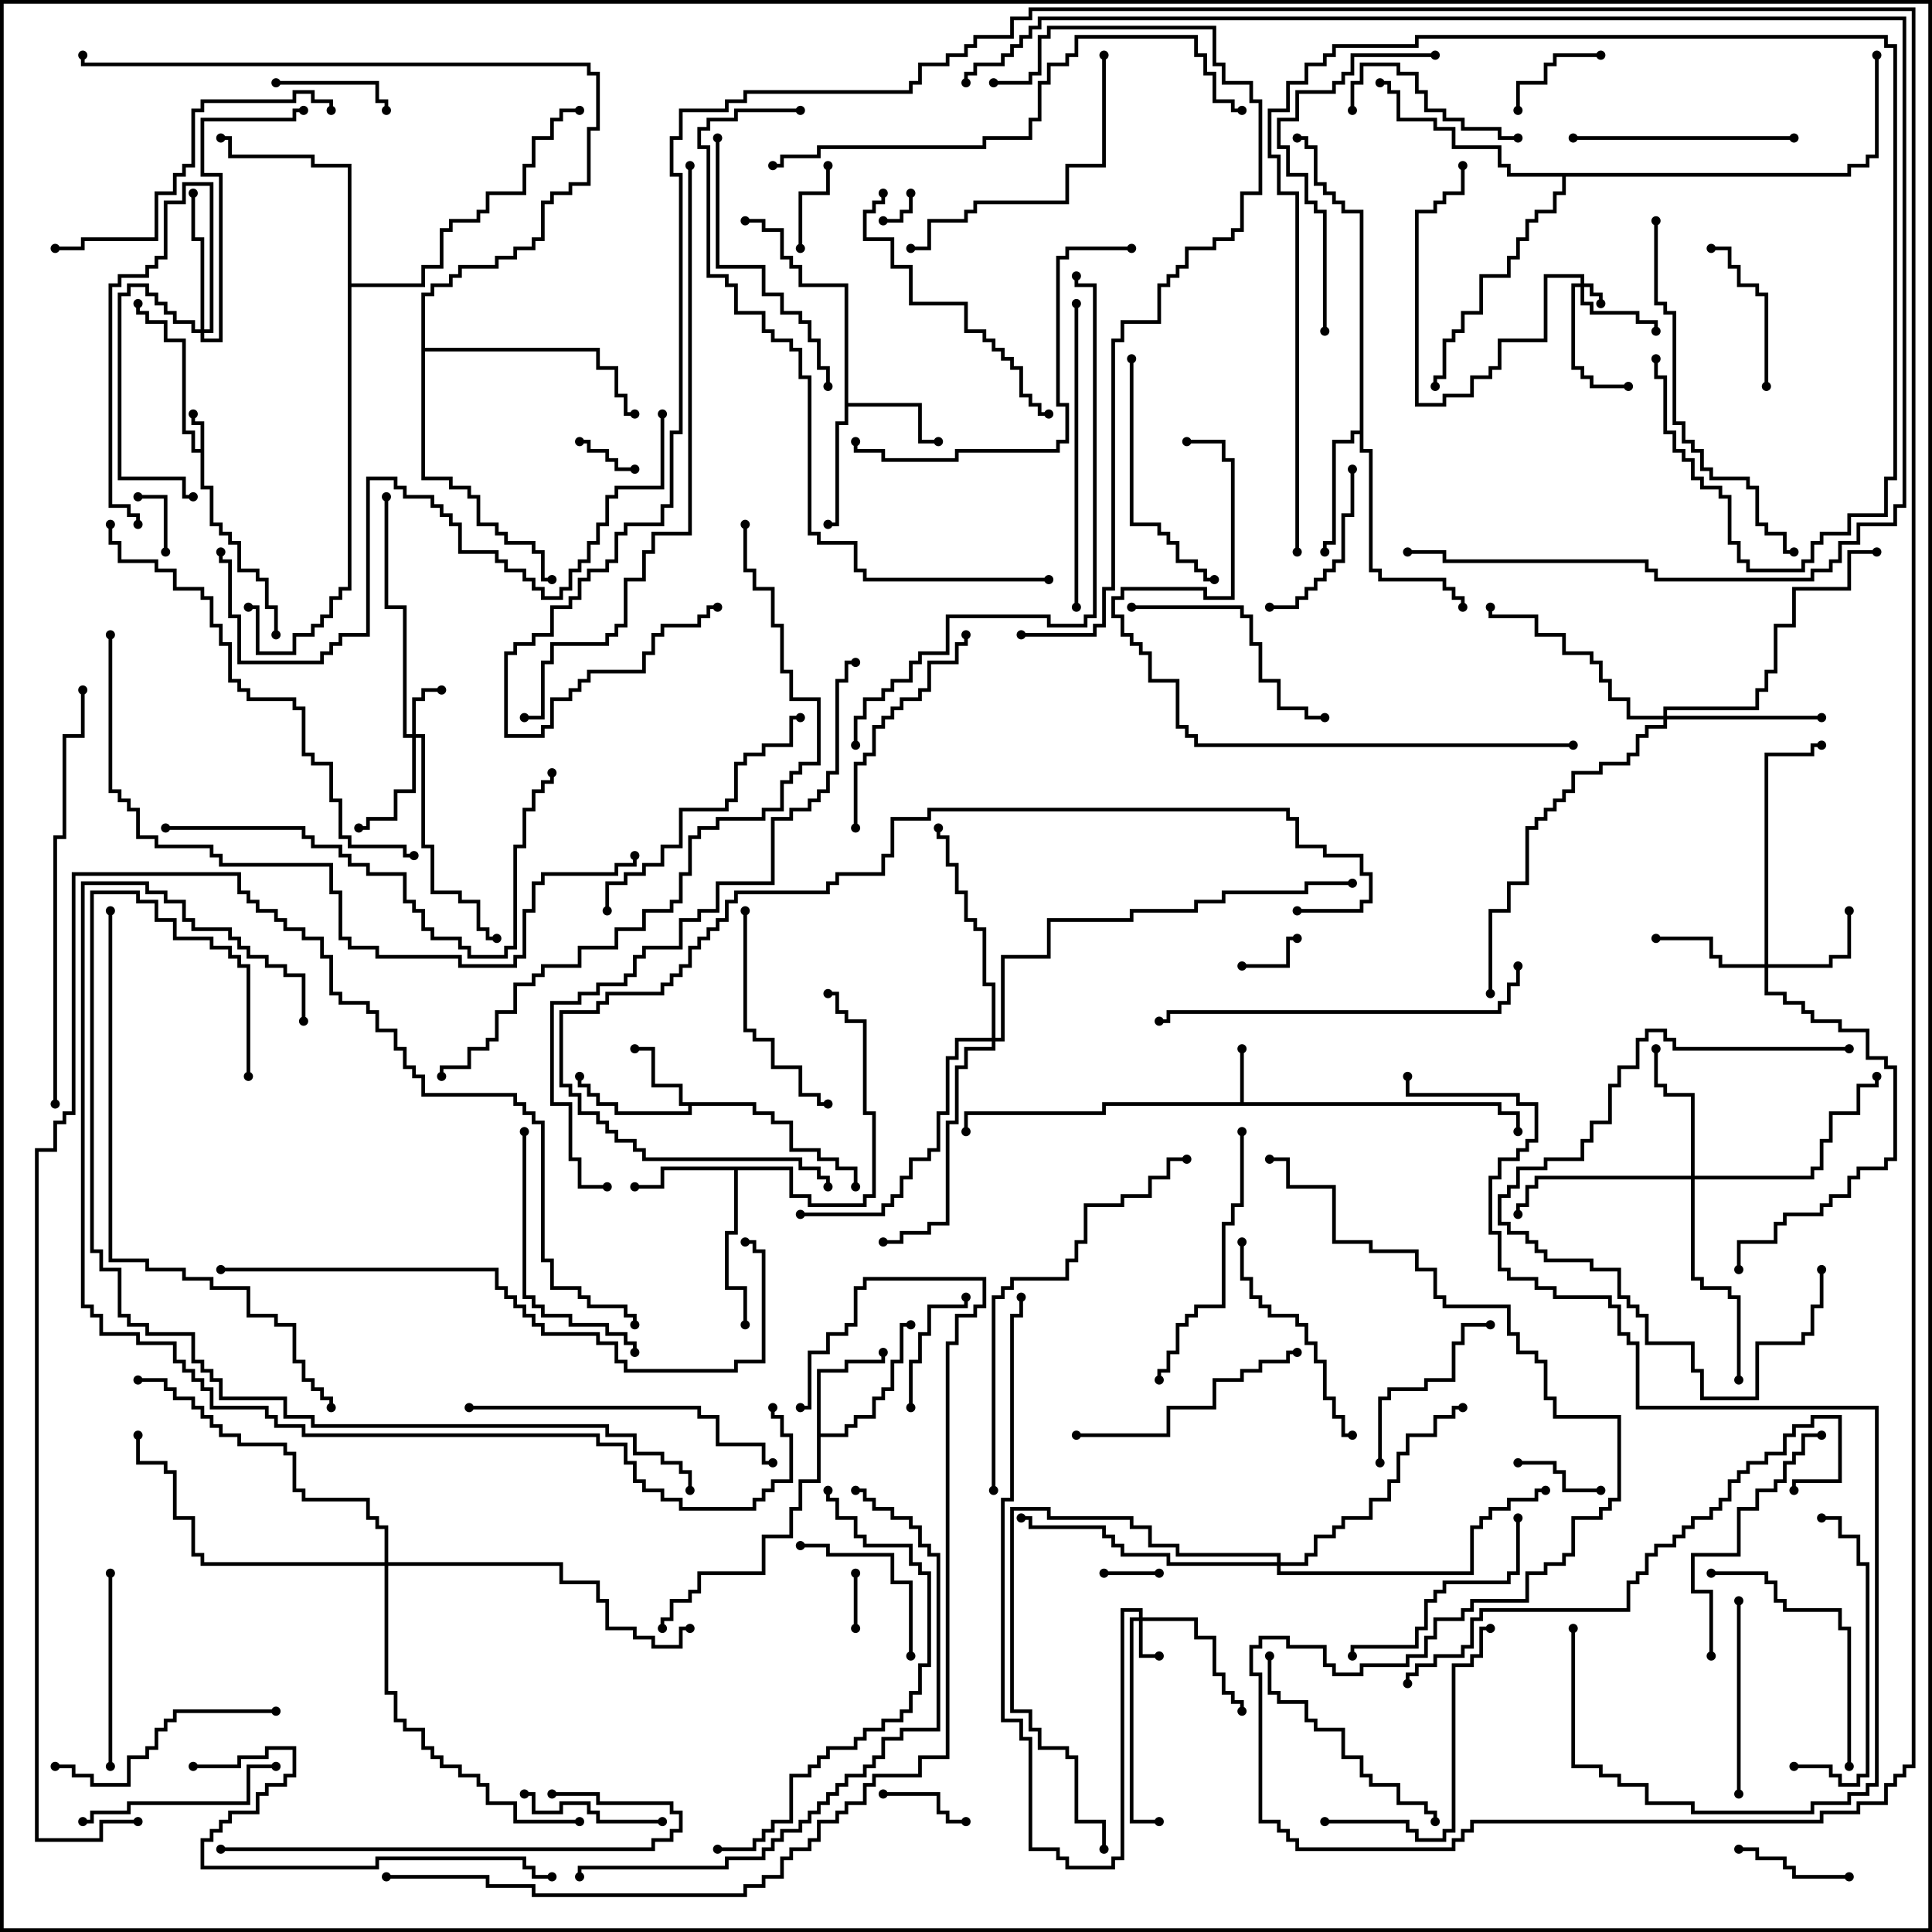 <svg version="1.1" width="105" height="105" xmlns="http://www.w3.org/2000/svg"><path d="M10.9,24.4L10.9,23.1L10.4,23.1L10.4,22.5L10.6,22.5L10.6,22.9L11.1,22.9L11.1,26.4L11.6,26.4L11.6,28.4L12.1,28.4L12.1,28.9L12.6,28.9L12.6,29.4L13.1,29.4L13.1,30.9L14.1,30.9L14.1,31.4L14.6,31.4L14.6,32.9L15.1,32.9L15.1,34.5L14.9,34.5L14.9,33.1L14.4,33.1L14.4,31.6L13.9,31.6L13.9,31.1L12.9,31.1L12.9,29.6L12.4,29.6L12.4,29.1L11.9,29.1L11.9,28.6L11.4,28.6L11.4,26.6L10.9,26.6L10.9,24.6L10.4,24.6L10.4,23.6L9.9,23.6L9.9,18.6L8.9,18.6L8.9,17.6L7.9,17.6L7.9,17.1L7.4,17.1L7.4,16.5L7.6,16.5L7.6,16.9L8.1,16.9L8.1,17.4L9.1,17.4L9.1,18.4L10.1,18.4L10.1,23.4L10.6,23.4L10.6,24.4z" stroke="none"/><path d="M67.4,59.9L67.4,57L67.6,57L67.6,59.9L81.6,59.9L81.6,60.4L82.6,60.4L82.6,61.5L82.4,61.5L82.4,60.6L81.4,60.6L81.4,60.1L60.1,60.1L60.1,60.6L52.6,60.6L52.6,61.5L52.4,61.5L52.4,60.4L59.9,60.4L59.9,59.9z" stroke="none"/><path d="M41.1,59.9L41.1,60.4L42.1,60.4L42.1,60.9L43.1,60.9L43.1,62.4L44.6,62.4L44.6,62.9L45.6,62.9L45.6,63.4L46.6,63.4L46.6,64.5L46.4,64.5L46.4,63.6L45.4,63.6L45.4,63.1L44.4,63.1L44.4,62.6L42.9,62.6L42.9,61.1L41.9,61.1L41.9,60.6L40.9,60.6L40.9,60.1L37.6,60.1L37.6,60.6L33.4,60.6L33.4,60.1L32.4,60.1L32.4,59.6L31.9,59.6L31.9,59.1L31.4,59.1L31.4,58.5L31.6,58.5L31.6,58.9L32.1,58.9L32.1,59.4L32.6,59.4L32.6,59.9L33.6,59.9L33.6,60.4L37.4,60.4L37.4,60.1L36.9,60.1L36.9,59.1L35.4,59.1L35.4,57.1L34.5,57.1L34.5,56.9L35.6,56.9L35.6,58.9L37.1,58.9L37.1,59.9z" stroke="none"/><path d="M45.9,15.6L43.4,15.6L43.4,14.6L42.9,14.6L42.9,14.1L42.4,14.1L42.4,12.6L41.4,12.6L41.4,12.1L40.5,12.1L40.5,11.9L41.6,11.9L41.6,12.4L42.6,12.4L42.6,13.9L43.1,13.9L43.1,14.4L43.6,14.4L43.6,15.4L46.1,15.4L46.1,21.9L50.1,21.9L50.1,23.9L51,23.9L51,24.1L49.9,24.1L49.9,22.1L46.1,22.1L46.1,23.1L45.6,23.1L45.6,28.6L45,28.6L45,28.4L45.4,28.4L45.4,22.9L45.9,22.9z" stroke="none"/><path d="M43.1,63.4L43.1,64.9L44.1,64.9L44.1,65.4L46.9,65.4L46.9,64.9L47.4,64.9L47.4,60.6L46.9,60.6L46.9,55.6L45.9,55.6L45.9,55.1L45.4,55.1L45.4,54.1L45,54.1L45,53.9L45.6,53.9L45.6,54.9L46.1,54.9L46.1,55.4L47.1,55.4L47.1,60.4L47.6,60.4L47.6,65.1L47.1,65.1L47.1,65.6L43.9,65.6L43.9,65.1L42.9,65.1L42.9,63.6L40.1,63.6L40.1,67.1L39.6,67.1L39.6,69.9L40.6,69.9L40.6,72L40.4,72L40.4,70.1L39.4,70.1L39.4,66.9L39.9,66.9L39.9,63.6L36.1,63.6L36.1,64.6L34.5,64.6L34.5,64.4L35.9,64.4L35.9,63.4z" stroke="none"/><path d="M44.4,74.4L45.9,74.4L45.9,73.9L47.9,73.9L47.9,73.5L48.1,73.5L48.1,74.1L46.1,74.1L46.1,74.6L44.6,74.6L44.6,77.9L45.9,77.9L45.9,77.4L46.4,77.4L46.4,76.9L47.4,76.9L47.4,75.9L47.9,75.9L47.9,75.4L48.4,75.4L48.4,73.9L48.9,73.9L48.9,71.9L49.5,71.9L49.5,72.1L49.1,72.1L49.1,74.1L48.6,74.1L48.6,75.6L48.1,75.6L48.1,76.1L47.6,76.1L47.6,77.1L46.6,77.1L46.6,77.6L46.1,77.6L46.1,78.1L44.6,78.1L44.6,80.6L43.6,80.6L43.6,82.1L43.1,82.1L43.1,83.6L41.6,83.6L41.6,85.6L38.1,85.6L38.1,86.6L37.6,86.6L37.6,87.1L36.6,87.1L36.6,88.1L36.1,88.1L36.1,88.5L35.9,88.5L35.9,87.9L36.4,87.9L36.4,86.9L37.4,86.9L37.4,86.4L37.9,86.4L37.9,85.4L41.4,85.4L41.4,83.4L42.9,83.4L42.9,81.9L43.4,81.9L43.4,80.4L44.4,80.4z" stroke="none"/><path d="M73.9,23.4L73.9,11.6L72.9,11.6L72.9,11.1L72.4,11.1L72.4,10.6L71.9,10.6L71.9,10.1L71.4,10.1L71.4,8.1L70.9,8.1L70.9,7.6L70.5,7.6L70.5,7.4L71.1,7.4L71.1,7.9L71.6,7.9L71.6,9.9L72.1,9.9L72.1,10.4L72.6,10.4L72.6,10.9L73.1,10.9L73.1,11.4L74.1,11.4L74.1,24.4L74.6,24.4L74.6,30.9L75.1,30.9L75.1,31.4L78.6,31.4L78.6,31.9L79.1,31.9L79.1,32.4L79.6,32.4L79.6,33L79.4,33L79.4,32.6L78.9,32.6L78.9,32.1L78.4,32.1L78.4,31.6L74.9,31.6L74.9,31.1L74.4,31.1L74.4,24.6L73.9,24.6L73.9,23.6L73.6,23.6L73.6,24.1L72.6,24.1L72.6,29.6L72.1,29.6L72.1,30L71.9,30L71.9,29.4L72.4,29.4L72.4,23.9L73.4,23.9L73.4,23.4z" stroke="none"/><path d="M18.9,9.1L16.9,9.1L16.9,8.6L12.4,8.6L12.4,7.6L12,7.6L12,7.4L12.6,7.4L12.6,8.4L17.1,8.4L17.1,8.9L19.1,8.9L19.1,15.4L22.9,15.4L22.9,14.4L23.9,14.4L23.9,12.4L24.4,12.4L24.4,11.9L25.9,11.9L25.9,11.4L26.4,11.4L26.4,10.4L28.4,10.4L28.4,8.9L28.9,8.9L28.9,7.4L29.9,7.4L29.9,6.4L30.4,6.4L30.4,5.9L31.5,5.9L31.5,6.1L30.6,6.1L30.6,6.6L30.1,6.6L30.1,7.6L29.1,7.6L29.1,9.1L28.6,9.1L28.6,10.6L26.6,10.6L26.6,11.6L26.1,11.6L26.1,12.1L24.6,12.1L24.6,12.6L24.1,12.6L24.1,14.6L23.1,14.6L23.1,15.6L19.1,15.6L19.1,32.1L18.6,32.1L18.6,32.6L18.1,32.6L18.1,33.6L17.6,33.6L17.6,34.1L17.1,34.1L17.1,34.6L16.1,34.6L16.1,35.6L13.9,35.6L13.9,33.1L13.5,33.1L13.5,32.9L14.1,32.9L14.1,35.4L15.9,35.4L15.9,34.4L16.9,34.4L16.9,33.9L17.4,33.9L17.4,33.4L17.9,33.4L17.9,32.4L18.4,32.4L18.4,31.9L18.9,31.9z" stroke="none"/><path d="M100.4,9.4L100.4,8.9L101.4,8.9L101.4,8.4L101.9,8.4L101.9,3L102.1,3L102.1,8.6L101.6,8.6L101.6,9.1L100.6,9.1L100.6,9.6L85.1,9.6L85.1,10.6L84.6,10.6L84.6,11.6L83.6,11.6L83.6,12.1L83.1,12.1L83.1,13.1L82.6,13.1L82.6,14.1L82.1,14.1L82.1,15.1L80.6,15.1L80.6,17.1L79.6,17.1L79.6,18.1L79.1,18.1L79.1,18.6L78.6,18.6L78.6,20.6L78.1,20.6L78.1,21L77.9,21L77.9,20.4L78.4,20.4L78.4,18.4L78.9,18.4L78.9,17.9L79.4,17.9L79.4,16.9L80.4,16.9L80.4,14.9L81.9,14.9L81.9,13.9L82.4,13.9L82.4,12.9L82.9,12.9L82.9,11.9L83.4,11.9L83.4,11.4L84.4,11.4L84.4,10.4L84.9,10.4L84.9,9.6L81.9,9.6L81.9,9.1L81.4,9.1L81.4,8.1L78.9,8.1L78.9,7.1L77.9,7.1L77.9,6.6L75.9,6.6L75.9,5.1L75.4,5.1L75.4,4.6L75,4.6L75,4.4L75.6,4.4L75.6,4.9L76.1,4.9L76.1,6.4L78.1,6.4L78.1,6.9L79.1,6.9L79.1,7.9L81.6,7.9L81.6,8.9L82.1,8.9L82.1,9.4z" stroke="none"/><path d="M22.9,15.9L23.4,15.9L23.4,15.4L24.4,15.4L24.4,14.9L24.9,14.9L24.9,14.4L26.9,14.4L26.9,13.9L27.9,13.9L27.9,13.4L28.9,13.4L28.9,12.9L29.4,12.9L29.4,10.9L29.9,10.9L29.9,10.4L30.9,10.4L30.9,9.9L31.9,9.9L31.9,6.9L32.4,6.9L32.4,4.1L31.9,4.1L31.9,3.6L4.4,3.6L4.4,3L4.6,3L4.6,3.4L32.1,3.4L32.1,3.9L32.6,3.9L32.6,7.1L32.1,7.1L32.1,10.1L31.1,10.1L31.1,10.6L30.1,10.6L30.1,11.1L29.6,11.1L29.6,13.1L29.1,13.1L29.1,13.6L28.1,13.6L28.1,14.1L27.1,14.1L27.1,14.6L25.1,14.6L25.1,15.1L24.6,15.1L24.6,15.6L23.6,15.6L23.6,16.1L23.1,16.1L23.1,18.9L32.6,18.9L32.6,19.9L33.6,19.9L33.6,21.4L34.1,21.4L34.1,22.4L34.5,22.4L34.5,22.6L33.9,22.6L33.9,21.6L33.4,21.6L33.4,20.1L32.4,20.1L32.4,19.1L23.1,19.1L23.1,25.9L24.6,25.9L24.6,26.4L25.6,26.4L25.6,26.9L26.1,26.9L26.1,28.4L27.1,28.4L27.1,28.9L27.6,28.9L27.6,29.4L29.1,29.4L29.1,29.9L29.6,29.9L29.6,31.4L30,31.4L30,31.6L29.4,31.6L29.4,30.1L28.9,30.1L28.9,29.6L27.4,29.6L27.4,29.1L26.9,29.1L26.9,28.6L25.9,28.6L25.9,27.1L25.4,27.1L25.4,26.6L24.4,26.6L24.4,26.1L22.9,26.1z" stroke="none"/><path d="M85.9,15.4L85.9,15.1L84.1,15.1L84.1,18.6L81.6,18.6L81.6,20.1L81.1,20.1L81.1,20.6L80.1,20.6L80.1,21.6L78.6,21.6L78.6,22.1L76.9,22.1L76.9,11.4L77.9,11.4L77.9,10.9L78.4,10.9L78.4,10.4L79.4,10.4L79.4,9L79.6,9L79.6,10.6L78.6,10.6L78.6,11.1L78.1,11.1L78.1,11.6L77.1,11.6L77.1,21.9L78.4,21.9L78.4,21.4L79.9,21.4L79.9,20.4L80.9,20.4L80.9,19.9L81.4,19.9L81.4,18.4L83.9,18.4L83.9,14.9L86.1,14.9L86.1,15.4L86.6,15.4L86.6,15.9L87.1,15.9L87.1,16.5L86.9,16.5L86.9,16.1L86.4,16.1L86.4,15.6L86.1,15.6L86.1,16.4L86.6,16.4L86.6,16.9L89.1,16.9L89.1,17.4L90.1,17.4L90.1,18L89.9,18L89.9,17.6L88.9,17.6L88.9,17.1L86.4,17.1L86.4,16.6L85.9,16.6L85.9,15.6L85.6,15.6L85.6,19.9L86.1,19.9L86.1,20.4L86.6,20.4L86.6,20.9L88.5,20.9L88.5,21.1L86.4,21.1L86.4,20.6L85.9,20.6L85.9,20.1L85.4,20.1L85.4,15.4z" stroke="none"/><path d="M61.9,87.9L61.9,87.6L61.1,87.6L61.1,101.1L60.6,101.1L60.6,101.6L57.9,101.6L57.9,101.1L57.4,101.1L57.4,100.6L55.9,100.6L55.9,94.6L55.4,94.6L55.4,93.6L54.4,93.6L54.4,81.4L54.9,81.4L54.9,71.4L55.4,71.4L55.4,70.5L55.6,70.5L55.6,71.6L55.1,71.6L55.1,81.6L54.6,81.6L54.6,93.4L55.6,93.4L55.6,94.4L56.1,94.4L56.1,100.4L57.6,100.4L57.6,100.9L58.1,100.9L58.1,101.4L60.4,101.4L60.4,100.9L60.9,100.9L60.9,87.4L62.1,87.4L62.1,87.9L65.1,87.9L65.1,88.9L66.1,88.9L66.1,90.9L66.6,90.9L66.6,91.9L67.1,91.9L67.1,92.4L67.6,92.4L67.6,93L67.4,93L67.4,92.6L66.9,92.6L66.9,92.1L66.4,92.1L66.4,91.1L65.9,91.1L65.9,89.1L64.9,89.1L64.9,88.1L62.1,88.1L62.1,89.9L63,89.9L63,90.1L61.9,90.1L61.9,88.1L61.6,88.1L61.6,98.9L63,98.9L63,99.1L61.4,99.1L61.4,87.9z" stroke="none"/><path d="M22.4,39.9L22.4,37.9L22.9,37.9L22.9,37.4L24,37.4L24,37.6L23.1,37.6L23.1,38.1L22.6,38.1L22.6,39.9L23.1,39.9L23.1,45.9L23.6,45.9L23.6,48.4L25.1,48.4L25.1,48.9L26.1,48.9L26.1,50.4L26.6,50.4L26.6,50.9L27,50.9L27,51.1L26.4,51.1L26.4,50.6L25.9,50.6L25.9,49.1L24.9,49.1L24.9,48.6L23.4,48.6L23.4,46.1L22.9,46.1L22.9,40.1L22.6,40.1L22.6,43.1L21.6,43.1L21.6,44.6L20.1,44.6L20.1,45.1L19.5,45.1L19.5,44.9L19.9,44.9L19.9,44.4L21.4,44.4L21.4,42.9L22.4,42.9L22.4,40.1L21.9,40.1L21.9,33.1L20.9,33.1L20.9,27L21.1,27L21.1,32.9L22.1,32.9L22.1,39.9z" stroke="none"/><path d="M95.9,52.4L95.9,40.9L98.4,40.9L98.4,40.4L99,40.4L99,40.6L98.6,40.6L98.6,41.1L96.1,41.1L96.1,52.4L99.4,52.4L99.4,51.9L100.4,51.9L100.4,49.5L100.6,49.5L100.6,52.1L99.6,52.1L99.6,52.6L96.1,52.6L96.1,53.9L97.1,53.9L97.1,54.4L98.1,54.4L98.1,54.9L98.6,54.9L98.6,55.4L100.1,55.4L100.1,55.9L101.6,55.9L101.6,57.4L102.6,57.4L102.6,57.9L103.1,57.9L103.1,63.1L102.6,63.1L102.6,63.6L101.1,63.6L101.1,64.1L100.6,64.1L100.6,65.1L99.6,65.1L99.6,65.6L99.1,65.6L99.1,66.1L97.1,66.1L97.1,66.6L96.6,66.6L96.6,67.6L94.6,67.6L94.6,69L94.4,69L94.4,67.4L96.4,67.4L96.4,66.4L96.9,66.4L96.9,65.9L98.9,65.9L98.9,65.4L99.4,65.4L99.4,64.9L100.4,64.9L100.4,63.9L100.9,63.9L100.9,63.4L102.4,63.4L102.4,62.9L102.9,62.9L102.9,58.1L102.4,58.1L102.4,57.6L101.4,57.6L101.4,56.1L99.9,56.1L99.9,55.6L98.4,55.6L98.4,55.1L97.9,55.1L97.9,54.6L96.9,54.6L96.9,54.1L95.9,54.1L95.9,52.6L93.4,52.6L93.4,52.1L92.9,52.1L92.9,51.1L90,51.1L90,50.9L93.1,50.9L93.1,51.9L93.6,51.9L93.6,52.4z" stroke="none"/><path d="M91.9,63.9L91.9,59.6L90.4,59.6L90.4,59.1L89.9,59.1L89.9,57L90.1,57L90.1,58.9L90.6,58.9L90.6,59.4L92.1,59.4L92.1,63.9L98.4,63.9L98.4,63.4L98.9,63.4L98.9,61.9L99.4,61.9L99.4,60.4L100.9,60.4L100.9,58.9L101.9,58.9L101.9,58.5L102.1,58.5L102.1,59.1L101.1,59.1L101.1,60.6L99.6,60.6L99.6,62.1L99.1,62.1L99.1,63.6L98.6,63.6L98.6,64.1L92.1,64.1L92.1,69.4L92.6,69.4L92.6,69.9L94.1,69.9L94.1,70.4L94.6,70.4L94.6,75L94.4,75L94.4,70.6L93.9,70.6L93.9,70.1L92.4,70.1L92.4,69.6L91.9,69.6L91.9,64.1L83.6,64.1L83.6,64.6L83.1,64.6L83.1,65.6L82.6,65.6L82.6,66L82.4,66L82.4,65.4L82.9,65.4L82.9,64.4L83.4,64.4L83.4,63.9z" stroke="none"/><path d="M10.9,17.9L10.9,13.1L10.4,13.1L10.4,10.5L10.6,10.5L10.6,12.9L11.1,12.9L11.1,17.9L11.4,17.9L11.4,10.1L10.1,10.1L10.1,11.1L9.1,11.1L9.1,14.1L8.6,14.1L8.6,14.6L8.1,14.6L8.1,15.1L6.6,15.1L6.6,15.6L6.1,15.6L6.1,27.4L7.1,27.4L7.1,27.9L7.6,27.9L7.6,28.5L7.4,28.5L7.4,28.1L6.9,28.1L6.9,27.6L5.9,27.6L5.9,15.4L6.4,15.4L6.4,14.9L7.9,14.9L7.9,14.4L8.4,14.4L8.4,13.9L8.9,13.9L8.9,10.9L9.9,10.9L9.9,9.9L11.6,9.9L11.6,18.1L11.1,18.1L11.1,18.4L11.9,18.4L11.9,9.6L10.9,9.6L10.9,6.4L15.9,6.4L15.9,5.9L16.5,5.9L16.5,6.1L16.1,6.1L16.1,6.6L11.1,6.6L11.1,9.4L12.1,9.4L12.1,18.6L10.9,18.6L10.9,18.1L10.4,18.1L10.4,17.6L9.4,17.6L9.4,17.1L8.9,17.1L8.9,16.6L8.4,16.6L8.4,16.1L7.9,16.1L7.9,15.6L7.1,15.6L7.1,16.1L6.6,16.1L6.6,25.9L10.1,25.9L10.1,26.9L10.5,26.9L10.5,27.1L9.9,27.1L9.9,26.1L6.4,26.1L6.4,15.9L6.9,15.9L6.9,15.4L8.1,15.4L8.1,15.9L8.6,15.9L8.6,16.4L9.1,16.4L9.1,16.9L9.6,16.9L9.6,17.4L10.6,17.4L10.6,17.9z" stroke="none"/><path d="M90.4,38.9L90.4,38.4L95.4,38.4L95.4,37.4L95.9,37.4L95.9,36.4L96.4,36.4L96.4,33.9L97.4,33.9L97.4,31.9L100.4,31.9L100.4,29.9L102,29.9L102,30.1L100.6,30.1L100.6,32.1L97.6,32.1L97.6,34.1L96.6,34.1L96.6,36.6L96.1,36.6L96.1,37.6L95.6,37.6L95.6,38.6L90.6,38.6L90.6,38.9L99,38.9L99,39.1L90.6,39.1L90.6,39.6L89.6,39.6L89.6,40.1L89.1,40.1L89.1,41.1L88.6,41.1L88.6,41.6L87.1,41.6L87.1,42.1L85.6,42.1L85.6,43.1L85.1,43.1L85.1,43.6L84.6,43.6L84.6,44.1L84.1,44.1L84.1,44.6L83.6,44.6L83.6,45.1L83.1,45.1L83.1,48.1L82.1,48.1L82.1,49.6L81.1,49.6L81.1,54L80.9,54L80.9,49.4L81.9,49.4L81.9,47.9L82.9,47.9L82.9,44.9L83.4,44.9L83.4,44.4L83.9,44.4L83.9,43.9L84.4,43.9L84.4,43.4L84.9,43.4L84.9,42.9L85.4,42.9L85.4,41.9L86.9,41.9L86.9,41.4L88.4,41.4L88.4,40.9L88.9,40.9L88.9,39.9L89.4,39.9L89.4,39.4L90.4,39.4L90.4,39.1L88.4,39.1L88.4,38.1L87.4,38.1L87.4,37.1L86.9,37.1L86.9,36.1L86.4,36.1L86.4,35.6L84.9,35.6L84.9,34.6L83.4,34.6L83.4,33.6L80.9,33.6L80.9,33L81.1,33L81.1,33.4L83.6,33.4L83.6,34.4L85.1,34.4L85.1,35.4L86.6,35.4L86.6,35.9L87.1,35.9L87.1,36.9L87.6,36.9L87.6,37.9L88.6,37.9L88.6,38.9z" stroke="none"/><path d="M53.9,56.4L53.9,53.6L53.4,53.6L53.4,50.6L52.9,50.6L52.9,50.1L52.4,50.1L52.4,48.6L51.9,48.6L51.9,47.1L51.4,47.1L51.4,45.6L50.9,45.6L50.9,45L51.1,45L51.1,45.4L51.6,45.4L51.6,46.9L52.1,46.9L52.1,48.4L52.6,48.4L52.6,49.9L53.1,49.9L53.1,50.4L53.6,50.4L53.6,53.4L54.1,53.4L54.1,56.4L54.4,56.4L54.4,51.9L56.9,51.9L56.9,49.9L61.4,49.9L61.4,49.4L64.9,49.4L64.9,48.9L66.4,48.9L66.4,48.4L70.9,48.4L70.9,47.9L73.5,47.9L73.5,48.1L71.1,48.1L71.1,48.6L66.6,48.6L66.6,49.1L65.1,49.1L65.1,49.6L61.6,49.6L61.6,50.1L57.1,50.1L57.1,52.1L54.6,52.1L54.6,56.6L54.1,56.6L54.1,57.1L52.6,57.1L52.6,58.1L52.1,58.1L52.1,61.1L51.6,61.1L51.6,66.6L50.6,66.6L50.6,67.1L49.1,67.1L49.1,67.6L48,67.6L48,67.4L48.9,67.4L48.9,66.9L50.4,66.9L50.4,66.4L51.4,66.4L51.4,60.9L51.9,60.9L51.9,57.9L52.4,57.9L52.4,56.9L53.9,56.9L53.9,56.6L52.1,56.6L52.1,57.6L51.6,57.6L51.6,60.6L51.1,60.6L51.1,62.6L50.6,62.6L50.6,63.1L49.6,63.1L49.6,64.1L49.1,64.1L49.1,65.1L48.6,65.1L48.6,65.6L48.1,65.6L48.1,66.1L43.5,66.1L43.5,65.9L47.9,65.9L47.9,65.4L48.4,65.4L48.4,64.9L48.9,64.9L48.9,63.9L49.4,63.9L49.4,62.9L50.4,62.9L50.4,62.4L50.9,62.4L50.9,60.4L51.4,60.4L51.4,57.4L51.9,57.4L51.9,56.4z" stroke="none"/><path d="M69.4,84.9L69.4,84.6L63.9,84.6L63.9,84.1L62.4,84.1L62.4,83.1L61.4,83.1L61.4,82.6L56.9,82.6L56.9,82.1L55.1,82.1L55.1,92.9L56.1,92.9L56.1,93.9L56.6,93.9L56.6,94.9L58.1,94.9L58.1,95.4L58.6,95.4L58.6,98.9L60.1,98.9L60.1,100.5L59.9,100.5L59.9,99.1L58.4,99.1L58.4,95.6L57.9,95.6L57.9,95.1L56.4,95.1L56.4,94.1L55.9,94.1L55.9,93.1L54.9,93.1L54.9,81.9L57.1,81.9L57.1,82.4L61.6,82.4L61.6,82.9L62.6,82.9L62.6,83.9L64.1,83.9L64.1,84.4L69.6,84.4L69.6,84.9L70.9,84.9L70.9,84.4L71.4,84.4L71.4,83.4L72.4,83.4L72.4,82.9L72.9,82.9L72.9,82.4L74.4,82.4L74.4,81.4L75.4,81.4L75.4,80.4L75.9,80.4L75.9,78.9L76.4,78.9L76.4,77.9L77.9,77.9L77.9,76.9L78.9,76.9L78.9,76.4L79.5,76.4L79.5,76.6L79.1,76.6L79.1,77.1L78.1,77.1L78.1,78.1L76.6,78.1L76.6,79.1L76.1,79.1L76.1,80.6L75.6,80.6L75.6,81.6L74.6,81.6L74.6,82.6L73.1,82.6L73.1,83.1L72.6,83.1L72.6,83.6L71.6,83.6L71.6,84.6L71.1,84.6L71.1,85.1L69.6,85.1L69.6,85.4L79.9,85.4L79.9,82.9L80.4,82.9L80.4,82.4L80.9,82.4L80.9,81.9L81.9,81.9L81.9,81.4L83.4,81.4L83.4,80.9L84,80.9L84,81.1L83.6,81.1L83.6,81.6L82.1,81.6L82.1,82.1L81.1,82.1L81.1,82.6L80.6,82.6L80.6,83.1L80.1,83.1L80.1,85.6L69.4,85.6L69.4,85.1L63.4,85.1L63.4,84.6L60.9,84.6L60.9,84.1L60.4,84.1L60.4,83.6L59.9,83.6L59.9,83.1L55.9,83.1L55.9,82.6L55.5,82.6L55.5,82.4L56.1,82.4L56.1,82.9L60.1,82.9L60.1,83.4L60.6,83.4L60.6,83.9L61.1,83.9L61.1,84.4L63.6,84.4L63.6,84.9z" stroke="none"/><path d="M20.9,84.9L20.9,83.1L20.4,83.1L20.4,82.6L19.9,82.6L19.9,81.6L16.4,81.6L16.4,81.1L15.9,81.1L15.9,79.1L15.4,79.1L15.4,78.6L12.9,78.6L12.9,78.1L11.9,78.1L11.9,77.6L11.4,77.6L11.4,77.1L10.9,77.1L10.9,76.6L10.4,76.6L10.4,76.1L9.4,76.1L9.4,75.6L8.9,75.6L8.9,75.1L7.5,75.1L7.5,74.9L9.1,74.9L9.1,75.4L9.6,75.4L9.6,75.9L10.6,75.9L10.6,76.4L11.1,76.4L11.1,76.9L11.6,76.9L11.6,77.4L12.1,77.4L12.1,77.9L13.1,77.9L13.1,78.4L15.6,78.4L15.6,78.9L16.1,78.9L16.1,80.9L16.6,80.9L16.6,81.4L20.1,81.4L20.1,82.4L20.6,82.4L20.6,82.9L21.1,82.9L21.1,84.9L30.6,84.9L30.6,85.9L32.6,85.9L32.6,86.9L33.1,86.9L33.1,88.4L34.6,88.4L34.6,88.9L35.6,88.9L35.6,89.4L36.9,89.4L36.9,88.4L37.5,88.4L37.5,88.6L37.1,88.6L37.1,89.6L35.4,89.6L35.4,89.1L34.4,89.1L34.4,88.6L32.9,88.6L32.9,87.1L32.4,87.1L32.4,86.1L30.4,86.1L30.4,85.1L21.1,85.1L21.1,91.9L21.6,91.9L21.6,93.4L22.1,93.4L22.1,93.9L23.1,93.9L23.1,94.9L23.6,94.9L23.6,95.4L24.1,95.4L24.1,95.9L25.1,95.9L25.1,96.4L26.1,96.4L26.1,96.9L26.6,96.9L26.6,97.9L28.1,97.9L28.1,98.9L31.5,98.9L31.5,99.1L27.9,99.1L27.9,98.1L26.4,98.1L26.4,97.1L25.9,97.1L25.9,96.6L24.9,96.6L24.9,96.1L23.9,96.1L23.9,95.6L23.4,95.6L23.4,95.1L22.9,95.1L22.9,94.1L21.9,94.1L21.9,93.6L21.4,93.6L21.4,92.1L20.9,92.1L20.9,85.1L10.9,85.1L10.9,84.6L10.4,84.6L10.4,82.6L9.4,82.6L9.4,80.1L8.9,80.1L8.9,79.6L7.4,79.6L7.4,78L7.6,78L7.6,79.4L9.1,79.4L9.1,79.9L9.6,79.9L9.6,82.4L10.6,82.4L10.6,84.4L11.1,84.4L11.1,84.9z" stroke="none"/><path d="M49.4,10.5L49.6,10.5L49.6,11.6L49.1,11.6L49.1,12.1L48,12.1L48,11.9L48.9,11.9L48.9,11.4L49.4,11.4z" stroke="none"/><path d="M46.4,85.5L46.6,85.5L46.6,88.5L46.4,88.5z" stroke="none"/><path d="M60,85.6L60,85.4L63,85.4L63,85.6z" stroke="none"/><path d="M9.1,30L8.9,30L8.9,27.1L7.5,27.1L7.5,26.9L9.1,26.9z" stroke="none"/><path d="M67.5,52.6L67.5,52.4L69.9,52.4L69.9,50.9L70.5,50.9L70.5,51.1L70.1,51.1L70.1,52.6z" stroke="none"/><path d="M31.5,24.1L31.5,23.9L32.1,23.9L32.1,24.4L33.1,24.4L33.1,24.9L33.6,24.9L33.6,25.4L34.5,25.4L34.5,25.6L33.4,25.6L33.4,25.1L32.9,25.1L32.9,24.6L31.9,24.6L31.9,24.1z" stroke="none"/><path d="M87,80.9L87,81.1L84.9,81.1L84.9,80.1L84.4,80.1L84.4,79.6L82.5,79.6L82.5,79.4L84.6,79.4L84.6,79.9L85.1,79.9L85.1,80.9z" stroke="none"/><path d="M43.6,13.5L43.4,13.5L43.4,10.4L44.9,10.4L44.9,9L45.1,9L45.1,10.6L43.6,10.6z" stroke="none"/><path d="M48,97.6L48,97.4L51.1,97.4L51.1,98.4L51.6,98.4L51.6,98.9L52.5,98.9L52.5,99.1L51.4,99.1L51.4,98.6L50.9,98.6L50.9,97.6z" stroke="none"/><path d="M87,2.9L87,3.1L84.6,3.1L84.6,3.6L84.1,3.6L84.1,4.6L82.6,4.6L82.6,6L82.4,6L82.4,4.4L83.9,4.4L83.9,3.4L84.4,3.4L84.4,2.9z" stroke="none"/><path d="M94.5,100.6L94.5,100.4L95.6,100.4L95.6,100.9L97.1,100.9L97.1,101.4L97.6,101.4L97.6,101.9L100.5,101.9L100.5,102.1L97.4,102.1L97.4,101.6L96.9,101.6L96.9,101.1L95.4,101.1L95.4,100.6z" stroke="none"/><path d="M15,4.6L15,4.4L20.6,4.4L20.6,5.4L21.1,5.4L21.1,6L20.9,6L20.9,5.6L20.4,5.6L20.4,4.6z" stroke="none"/><path d="M49.6,76.5L49.4,76.5L49.4,73.9L49.9,73.9L49.9,72.4L50.4,72.4L50.4,70.9L52.4,70.9L52.4,70.5L52.6,70.5L52.6,71.1L50.6,71.1L50.6,72.6L50.1,72.6L50.1,74.1L49.6,74.1z" stroke="none"/><path d="M36,98.9L36,99.1L32.4,99.1L32.4,98.6L31.9,98.6L31.9,98.1L30.6,98.1L30.6,98.6L28.9,98.6L28.9,97.6L28.5,97.6L28.5,97.4L29.1,97.4L29.1,98.4L30.4,98.4L30.4,97.9L32.1,97.9L32.1,98.4L32.6,98.4L32.6,98.9z" stroke="none"/><path d="M96.1,21L95.9,21L95.9,16.1L95.4,16.1L95.4,15.6L94.4,15.6L94.4,14.6L93.9,14.6L93.9,13.6L93,13.6L93,13.4L94.1,13.4L94.1,14.4L94.6,14.4L94.6,15.4L95.6,15.4L95.6,15.9L96.1,15.9z" stroke="none"/><path d="M49.6,90L49.4,90L49.4,86.1L48.4,86.1L48.4,84.6L44.9,84.6L44.9,84.1L43.5,84.1L43.5,83.9L45.1,83.9L45.1,84.4L48.6,84.4L48.6,85.9L49.6,85.9z" stroke="none"/><path d="M69,33.1L69,32.9L70.4,32.9L70.4,32.4L70.9,32.4L70.9,31.9L71.4,31.9L71.4,31.4L71.9,31.4L71.9,30.9L72.4,30.9L72.4,30.4L72.9,30.4L72.9,27.9L73.4,27.9L73.4,25.5L73.6,25.5L73.6,28.1L73.1,28.1L73.1,30.6L72.6,30.6L72.6,31.1L72.1,31.1L72.1,31.6L71.6,31.6L71.6,32.1L71.1,32.1L71.1,32.6L70.6,32.6L70.6,33.1z" stroke="none"/><path d="M82.5,7.4L82.5,7.6L81.4,7.6L81.4,7.1L79.4,7.1L79.4,6.6L78.4,6.6L78.4,6.1L77.4,6.1L77.4,5.1L76.9,5.1L76.9,4.1L75.9,4.1L75.9,3.6L74.1,3.6L74.1,4.6L73.6,4.6L73.6,6L73.4,6L73.4,4.4L73.9,4.4L73.9,3.4L76.1,3.4L76.1,3.9L77.1,3.9L77.1,4.9L77.6,4.9L77.6,5.9L78.6,5.9L78.6,6.4L79.6,6.4L79.6,6.9L81.6,6.9L81.6,7.4z" stroke="none"/><path d="M75.1,79.5L74.9,79.5L74.9,75.9L75.4,75.9L75.4,75.4L77.4,75.4L77.4,74.9L78.9,74.9L78.9,72.9L79.4,72.9L79.4,71.9L81,71.9L81,72.1L79.6,72.1L79.6,73.1L79.1,73.1L79.1,75.1L77.6,75.1L77.6,75.6L75.6,75.6L75.6,76.1L75.1,76.1z" stroke="none"/><path d="M6.1,96L5.9,96L5.9,85.5L6.1,85.5z" stroke="none"/><path d="M94.6,97.5L94.4,97.5L94.4,87L94.6,87z" stroke="none"/><path d="M4.5,99.1L4.5,98.9L4.9,98.9L4.9,98.4L6.9,98.4L6.9,97.9L13.4,97.9L13.4,95.9L15,95.9L15,96.1L13.6,96.1L13.6,98.1L7.1,98.1L7.1,98.6L5.1,98.6L5.1,99.1z" stroke="none"/><path d="M40.4,49.5L40.6,49.5L40.6,55.9L41.1,55.9L41.1,56.4L42.1,56.4L42.1,57.9L43.6,57.9L43.6,59.4L44.6,59.4L44.6,59.9L45,59.9L45,60.1L44.4,60.1L44.4,59.6L43.4,59.6L43.4,58.1L41.9,58.1L41.9,56.6L40.9,56.6L40.9,56.1L40.4,56.1z" stroke="none"/><path d="M82.4,82.5L82.6,82.5L82.6,85.6L82.1,85.6L82.1,86.1L78.6,86.1L78.6,86.6L78.1,86.6L78.1,87.1L77.6,87.1L77.6,88.6L77.1,88.6L77.1,89.6L73.6,89.6L73.6,90L73.4,90L73.4,89.4L76.9,89.4L76.9,88.4L77.4,88.4L77.4,86.9L77.9,86.9L77.9,86.4L78.4,86.4L78.4,85.9L81.9,85.9L81.9,85.4L82.4,85.4z" stroke="none"/><path d="M97.5,7.4L97.5,7.6L85.5,7.6L85.5,7.4z" stroke="none"/><path d="M100.5,56.9L100.5,57.1L90.9,57.1L90.9,56.6L90.4,56.6L90.4,56.1L89.6,56.1L89.6,56.6L89.1,56.6L89.1,58.1L88.1,58.1L88.1,59.1L87.6,59.1L87.6,61.1L86.6,61.1L86.6,62.1L86.1,62.1L86.1,63.1L84.1,63.1L84.1,63.6L82.6,63.6L82.6,64.6L82.1,64.6L82.1,65.1L81.6,65.1L81.6,66.4L82.1,66.4L82.1,66.9L83.1,66.9L83.1,67.4L83.6,67.4L83.6,67.9L84.1,67.9L84.1,68.4L86.6,68.4L86.6,68.9L88.1,68.9L88.1,70.4L88.6,70.4L88.6,70.9L89.1,70.9L89.1,71.4L89.6,71.4L89.6,72.9L92.1,72.9L92.1,74.4L92.6,74.4L92.6,75.9L95.4,75.9L95.4,72.9L97.9,72.9L97.9,72.4L98.4,72.4L98.4,70.9L98.9,70.9L98.9,69L99.1,69L99.1,71.1L98.6,71.1L98.6,72.6L98.1,72.6L98.1,73.1L95.6,73.1L95.6,76.1L92.4,76.1L92.4,74.6L91.9,74.6L91.9,73.1L89.4,73.1L89.4,71.6L88.9,71.6L88.9,71.1L88.4,71.1L88.4,70.6L87.9,70.6L87.9,69.1L86.4,69.1L86.4,68.6L83.9,68.6L83.9,68.1L83.4,68.1L83.4,67.6L82.9,67.6L82.9,67.1L81.9,67.1L81.9,66.6L81.4,66.6L81.4,64.9L81.9,64.9L81.9,64.4L82.4,64.4L82.4,63.4L83.9,63.4L83.9,62.9L85.9,62.9L85.9,61.9L86.4,61.9L86.4,60.9L87.4,60.9L87.4,58.9L87.9,58.9L87.9,57.9L88.9,57.9L88.9,56.4L89.4,56.4L89.4,55.9L90.6,55.9L90.6,56.4L91.1,56.4L91.1,56.9z" stroke="none"/><path d="M61.5,33.1L61.5,32.9L67.6,32.9L67.6,33.4L68.1,33.4L68.1,34.9L68.6,34.9L68.6,36.9L69.6,36.9L69.6,38.4L71.1,38.4L71.1,38.9L72,38.9L72,39.1L70.9,39.1L70.9,38.6L69.4,38.6L69.4,37.1L68.4,37.1L68.4,35.1L67.9,35.1L67.9,33.6L67.4,33.6L67.4,33.1z" stroke="none"/><path d="M46.6,45L46.4,45L46.4,41.4L46.9,41.4L46.9,40.9L47.4,40.9L47.4,39.4L47.9,39.4L47.9,38.9L48.4,38.9L48.4,38.4L48.9,38.4L48.9,37.9L49.9,37.9L49.9,37.4L50.4,37.4L50.4,35.9L51.9,35.9L51.9,34.9L52.4,34.9L52.4,34.5L52.6,34.5L52.6,35.1L52.1,35.1L52.1,36.1L50.6,36.1L50.6,37.6L50.1,37.6L50.1,38.1L49.1,38.1L49.1,38.6L48.6,38.6L48.6,39.1L48.1,39.1L48.1,39.6L47.6,39.6L47.6,41.1L47.1,41.1L47.1,41.6L46.6,41.6z" stroke="none"/><path d="M67.4,67.5L67.6,67.5L67.6,69.4L68.1,69.4L68.1,70.4L68.6,70.4L68.6,70.9L69.1,70.9L69.1,71.4L70.6,71.4L70.6,71.9L71.1,71.9L71.1,72.9L71.6,72.9L71.6,73.9L72.1,73.9L72.1,75.9L72.6,75.9L72.6,76.9L73.1,76.9L73.1,77.9L73.5,77.9L73.5,78.1L72.9,78.1L72.9,77.1L72.4,77.1L72.4,76.1L71.9,76.1L71.9,74.1L71.4,74.1L71.4,73.1L70.9,73.1L70.9,72.1L70.4,72.1L70.4,71.6L68.9,71.6L68.9,71.1L68.4,71.1L68.4,70.6L67.9,70.6L67.9,69.6L67.4,69.6z" stroke="none"/><path d="M15,92.9L15,93.1L9.6,93.1L9.6,93.6L9.1,93.6L9.1,94.1L8.6,94.1L8.6,95.1L8.1,95.1L8.1,95.6L7.1,95.6L7.1,97.1L4.9,97.1L4.9,96.6L3.9,96.6L3.9,96.1L3,96.1L3,95.9L4.1,95.9L4.1,96.4L5.1,96.4L5.1,96.9L6.9,96.9L6.9,95.4L7.9,95.4L7.9,94.9L8.4,94.9L8.4,93.9L8.9,93.9L8.9,93.4L9.4,93.4L9.4,92.9z" stroke="none"/><path d="M68.9,90L69.1,90L69.1,91.9L69.6,91.9L69.6,92.4L71.1,92.4L71.1,93.4L71.6,93.4L71.6,93.9L73.1,93.9L73.1,95.4L74.1,95.4L74.1,96.4L74.6,96.4L74.6,96.9L76.1,96.9L76.1,97.9L77.6,97.9L77.6,98.4L78.1,98.4L78.1,99L77.9,99L77.9,98.6L77.4,98.6L77.4,98.1L75.9,98.1L75.9,97.1L74.4,97.1L74.4,96.6L73.9,96.6L73.9,95.6L72.9,95.6L72.9,94.1L71.4,94.1L71.4,93.6L70.9,93.6L70.9,92.6L69.4,92.6L69.4,92.1L68.9,92.1z" stroke="none"/><path d="M61.4,19.5L61.6,19.5L61.6,28.4L63.1,28.4L63.1,28.9L63.6,28.9L63.6,29.4L64.1,29.4L64.1,30.4L65.1,30.4L65.1,30.9L65.6,30.9L65.6,31.4L66,31.4L66,31.6L65.4,31.6L65.4,31.1L64.9,31.1L64.9,30.6L63.9,30.6L63.9,29.6L63.4,29.6L63.4,29.1L62.9,29.1L62.9,28.6L61.4,28.6z" stroke="none"/><path d="M58.5,78.1L58.5,77.9L63.4,77.9L63.4,76.4L65.9,76.4L65.9,74.9L67.4,74.9L67.4,74.4L68.4,74.4L68.4,73.9L69.9,73.9L69.9,73.4L70.5,73.4L70.5,73.6L70.1,73.6L70.1,74.1L68.6,74.1L68.6,74.6L67.6,74.6L67.6,75.1L66.1,75.1L66.1,76.6L63.6,76.6L63.6,78.1z" stroke="none"/><path d="M100.6,96L100.4,96L100.4,88.6L99.9,88.6L99.9,87.6L96.9,87.6L96.9,87.1L96.4,87.1L96.4,86.1L95.9,86.1L95.9,85.6L93,85.6L93,85.4L96.1,85.4L96.1,85.9L96.6,85.9L96.6,86.9L97.1,86.9L97.1,87.4L100.1,87.4L100.1,88.4L100.6,88.4z" stroke="none"/><path d="M28.4,61.5L28.6,61.5L28.6,70.4L29.1,70.4L29.1,70.9L29.6,70.9L29.6,71.4L31.1,71.4L31.1,71.9L33.1,71.9L33.1,72.4L34.1,72.4L34.1,72.9L34.6,72.9L34.6,73.5L34.4,73.5L34.4,73.1L33.9,73.1L33.9,72.6L32.9,72.6L32.9,72.1L30.9,72.1L30.9,71.6L29.4,71.6L29.4,71.1L28.9,71.1L28.9,70.6L28.4,70.6z" stroke="none"/><path d="M93.1,90L92.9,90L92.9,86.6L91.9,86.6L91.9,84.4L94.4,84.4L94.4,81.9L95.4,81.9L95.4,80.9L96.4,80.9L96.4,80.4L96.9,80.4L96.9,79.4L97.4,79.4L97.4,78.9L97.9,78.9L97.9,77.9L99,77.9L99,78.1L98.1,78.1L98.1,79.1L97.6,79.1L97.6,79.6L97.1,79.6L97.1,80.6L96.6,80.6L96.6,81.1L95.6,81.1L95.6,82.1L94.6,82.1L94.6,84.6L92.1,84.6L92.1,86.4L93.1,86.4z" stroke="none"/><path d="M97.5,96.1L97.5,95.9L99.6,95.9L99.6,96.4L100.1,96.4L100.1,96.9L100.9,96.9L100.9,96.4L101.4,96.4L101.4,85.1L100.9,85.1L100.9,83.6L99.9,83.6L99.9,82.6L99,82.6L99,82.4L100.1,82.4L100.1,83.4L101.1,83.4L101.1,84.9L101.6,84.9L101.6,96.6L101.1,96.6L101.1,97.1L99.9,97.1L99.9,96.6L99.4,96.6L99.4,96.1z" stroke="none"/><path d="M72,99.1L72,98.9L76.6,98.9L76.6,99.4L77.1,99.4L77.1,99.9L78.4,99.9L78.4,99.4L78.9,99.4L78.9,90.4L79.9,90.4L79.9,89.9L80.4,89.9L80.4,88.4L81,88.4L81,88.6L80.6,88.6L80.6,90.1L80.1,90.1L80.1,90.6L79.1,90.6L79.1,99.6L78.6,99.6L78.6,100.1L76.9,100.1L76.9,99.6L76.4,99.6L76.4,99.1z" stroke="none"/><path d="M67.4,61.5L67.6,61.5L67.6,65.6L67.1,65.6L67.1,66.6L66.6,66.6L66.6,71.1L65.1,71.1L65.1,71.6L64.6,71.6L64.6,72.1L64.1,72.1L64.1,73.6L63.6,73.6L63.6,74.6L63.1,74.6L63.1,75L62.9,75L62.9,74.4L63.4,74.4L63.4,73.4L63.9,73.4L63.9,71.9L64.4,71.9L64.4,71.4L64.9,71.4L64.9,70.9L66.4,70.9L66.4,66.4L66.9,66.4L66.9,65.4L67.4,65.4z" stroke="none"/><path d="M38.9,7.5L39.1,7.5L39.1,14.4L41.6,14.4L41.6,15.9L42.6,15.9L42.6,16.9L43.6,16.9L43.6,17.4L44.1,17.4L44.1,18.4L44.6,18.4L44.6,19.9L45.1,19.9L45.1,21L44.9,21L44.9,20.1L44.4,20.1L44.4,18.6L43.9,18.6L43.9,17.6L43.4,17.6L43.4,17.1L42.4,17.1L42.4,16.1L41.4,16.1L41.4,14.6L38.9,14.6z" stroke="none"/><path d="M33.1,49.5L32.9,49.5L32.9,47.9L33.9,47.9L33.9,47.4L34.9,47.4L34.9,46.9L35.9,46.9L35.9,45.9L36.9,45.9L36.9,43.9L39.4,43.9L39.4,43.4L39.9,43.4L39.9,41.4L40.4,41.4L40.4,40.9L41.4,40.9L41.4,40.4L42.9,40.4L42.9,38.9L43.5,38.9L43.5,39.1L43.1,39.1L43.1,40.6L41.6,40.6L41.6,41.1L40.6,41.1L40.6,41.6L40.1,41.6L40.1,43.6L39.6,43.6L39.6,44.1L37.1,44.1L37.1,46.1L36.1,46.1L36.1,47.1L35.1,47.1L35.1,47.6L34.1,47.6L34.1,48.1L33.1,48.1z" stroke="none"/><path d="M59.9,3L60.1,3L60.1,9.1L58.1,9.1L58.1,11.1L53.1,11.1L53.1,11.6L52.6,11.6L52.6,12.1L50.6,12.1L50.6,13.6L49.5,13.6L49.5,13.4L50.4,13.4L50.4,11.9L52.4,11.9L52.4,11.4L52.9,11.4L52.9,10.9L57.9,10.9L57.9,8.9L59.9,8.9z" stroke="none"/><path d="M47.9,10.5L48.1,10.5L48.1,11.1L47.6,11.1L47.6,11.6L47.1,11.6L47.1,12.9L48.6,12.9L48.6,14.4L49.6,14.4L49.6,16.4L52.6,16.4L52.6,17.9L53.6,17.9L53.6,18.4L54.1,18.4L54.1,18.9L54.6,18.9L54.6,19.4L55.1,19.4L55.1,19.9L55.6,19.9L55.6,21.4L56.1,21.4L56.1,21.9L56.6,21.9L56.6,22.4L57,22.4L57,22.6L56.4,22.6L56.4,22.1L55.9,22.1L55.9,21.6L55.4,21.6L55.4,20.1L54.9,20.1L54.9,19.6L54.4,19.6L54.4,19.1L53.9,19.1L53.9,18.6L53.4,18.6L53.4,18.1L52.4,18.1L52.4,16.6L49.4,16.6L49.4,14.6L48.4,14.6L48.4,13.1L46.9,13.1L46.9,11.4L47.4,11.4L47.4,10.9L47.9,10.9z" stroke="none"/><path d="M72.1,18L71.9,18L71.9,11.6L71.4,11.6L71.4,11.1L70.9,11.1L70.9,9.6L69.9,9.6L69.9,8.1L69.4,8.1L69.4,6.4L70.4,6.4L70.4,4.9L72.4,4.9L72.4,4.4L72.9,4.4L72.9,3.9L73.4,3.9L73.4,2.9L78,2.9L78,3.1L73.6,3.1L73.6,4.1L73.1,4.1L73.1,4.6L72.6,4.6L72.6,5.1L70.6,5.1L70.6,6.6L69.6,6.6L69.6,7.9L70.1,7.9L70.1,9.4L71.1,9.4L71.1,10.9L71.6,10.9L71.6,11.4L72.1,11.4z" stroke="none"/><path d="M58.4,16.5L58.6,16.5L58.6,33L58.4,33z" stroke="none"/><path d="M25.5,76.6L25.5,76.4L38.1,76.4L38.1,76.9L39.1,76.9L39.1,78.4L41.6,78.4L41.6,79.4L42,79.4L42,79.6L41.4,79.6L41.4,78.6L38.9,78.6L38.9,77.1L37.9,77.1L37.9,76.6z" stroke="none"/><path d="M18.1,6L17.9,6L17.9,5.6L16.9,5.6L16.9,5.1L16.1,5.1L16.1,5.6L11.1,5.6L11.1,6.1L10.6,6.1L10.6,9.1L10.1,9.1L10.1,9.6L9.6,9.6L9.6,10.6L8.6,10.6L8.6,13.1L4.6,13.1L4.6,13.6L3,13.6L3,13.4L4.4,13.4L4.4,12.9L8.4,12.9L8.4,10.4L9.4,10.4L9.4,9.4L9.9,9.4L9.9,8.9L10.4,8.9L10.4,5.9L10.9,5.9L10.9,5.4L15.9,5.4L15.9,4.9L17.1,4.9L17.1,5.4L18.1,5.4z" stroke="none"/><path d="M12,100.6L12,100.4L35.4,100.4L35.4,99.9L36.4,99.9L36.4,99.4L36.9,99.4L36.9,98.6L36.4,98.6L36.4,98.1L32.4,98.1L32.4,97.6L30,97.6L30,97.4L32.6,97.4L32.6,97.9L36.6,97.9L36.6,98.4L37.1,98.4L37.1,99.6L36.6,99.6L36.6,100.1L35.6,100.1L35.6,100.6z" stroke="none"/><path d="M61.5,13.4L61.5,13.6L58.1,13.6L58.1,14.1L57.6,14.1L57.6,21.9L58.1,21.9L58.1,24.1L57.6,24.1L57.6,24.6L52.1,24.6L52.1,25.1L47.9,25.1L47.9,24.6L46.4,24.6L46.4,24L46.6,24L46.6,24.4L48.1,24.4L48.1,24.9L51.9,24.9L51.9,24.4L57.4,24.4L57.4,23.9L57.9,23.9L57.9,22.1L57.4,22.1L57.4,13.9L57.9,13.9L57.9,13.4z" stroke="none"/><path d="M89.9,12L90.1,12L90.1,16.4L90.6,16.4L90.6,16.9L91.1,16.9L91.1,22.9L91.6,22.9L91.6,23.9L92.1,23.9L92.1,24.4L92.6,24.4L92.6,25.4L93.1,25.4L93.1,25.9L95.1,25.9L95.1,26.4L95.6,26.4L95.6,28.4L96.1,28.4L96.1,28.9L97.1,28.9L97.1,29.9L97.5,29.9L97.5,30.1L96.9,30.1L96.9,29.1L95.9,29.1L95.9,28.6L95.4,28.6L95.4,26.6L94.9,26.6L94.9,26.1L92.9,26.1L92.9,25.6L92.4,25.6L92.4,24.6L91.9,24.6L91.9,24.1L91.4,24.1L91.4,23.1L90.9,23.1L90.9,17.1L90.4,17.1L90.4,16.6L89.9,16.6z" stroke="none"/><path d="M82.4,52.5L82.6,52.5L82.6,53.6L82.1,53.6L82.1,54.6L81.6,54.6L81.6,55.1L63.6,55.1L63.6,55.6L63,55.6L63,55.4L63.4,55.4L63.4,54.9L81.4,54.9L81.4,54.4L81.9,54.4L81.9,53.4L82.4,53.4z" stroke="none"/><path d="M10.5,96.1L10.5,95.9L12.9,95.9L12.9,95.4L14.4,95.4L14.4,94.9L16.1,94.9L16.1,96.6L15.6,96.6L15.6,97.1L14.6,97.1L14.6,97.6L14.1,97.6L14.1,98.6L12.6,98.6L12.6,99.1L12.1,99.1L12.1,99.6L11.6,99.6L11.6,100.1L11.1,100.1L11.1,101.4L20.4,101.4L20.4,100.9L28.6,100.9L28.6,101.4L29.1,101.4L29.1,101.9L30,101.9L30,102.1L28.9,102.1L28.9,101.6L28.4,101.6L28.4,101.1L20.6,101.1L20.6,101.6L10.9,101.6L10.9,99.9L11.4,99.9L11.4,99.4L11.9,99.4L11.9,98.9L12.4,98.9L12.4,98.4L13.9,98.4L13.9,97.4L14.4,97.4L14.4,96.9L15.4,96.9L15.4,96.4L15.9,96.4L15.9,95.1L14.6,95.1L14.6,95.6L13.1,95.6L13.1,96.1z" stroke="none"/><path d="M39,100.6L39,100.4L40.9,100.4L40.9,99.9L41.4,99.9L41.4,99.4L41.9,99.4L41.9,98.9L42.9,98.9L42.9,96.4L43.9,96.4L43.9,95.9L44.4,95.9L44.4,95.4L44.9,95.4L44.9,94.9L46.4,94.9L46.4,94.4L46.9,94.4L46.9,93.9L47.9,93.9L47.9,93.4L48.9,93.4L48.9,92.9L49.4,92.9L49.4,91.9L49.9,91.9L49.9,90.4L50.4,90.4L50.4,85.6L49.9,85.6L49.9,85.1L49.4,85.1L49.4,84.1L46.9,84.1L46.9,83.6L46.4,83.6L46.4,82.6L45.4,82.6L45.4,81.6L44.9,81.6L44.9,81L45.1,81L45.1,81.4L45.6,81.4L45.6,82.4L46.6,82.4L46.6,83.4L47.1,83.4L47.1,83.9L49.6,83.9L49.6,84.9L50.1,84.9L50.1,85.4L50.6,85.4L50.6,90.6L50.1,90.6L50.1,92.1L49.6,92.1L49.6,93.1L49.1,93.1L49.1,93.6L48.1,93.6L48.1,94.1L47.1,94.1L47.1,94.6L46.6,94.6L46.6,95.1L45.1,95.1L45.1,95.6L44.6,95.6L44.6,96.1L44.1,96.1L44.1,96.6L43.1,96.6L43.1,99.1L42.1,99.1L42.1,99.6L41.6,99.6L41.6,100.1L41.1,100.1L41.1,100.6z" stroke="none"/><path d="M54.1,81L53.9,81L53.9,70.4L54.4,70.4L54.4,69.9L54.9,69.9L54.9,69.4L57.9,69.4L57.9,68.4L58.4,68.4L58.4,67.4L58.9,67.4L58.9,65.4L60.9,65.4L60.9,64.9L62.4,64.9L62.4,63.9L63.4,63.9L63.4,62.9L64.5,62.9L64.5,63.1L63.6,63.1L63.6,64.1L62.6,64.1L62.6,65.1L61.1,65.1L61.1,65.6L59.1,65.6L59.1,67.6L58.6,67.6L58.6,68.6L58.1,68.6L58.1,69.6L55.1,69.6L55.1,70.1L54.6,70.1L54.6,70.6L54.1,70.6z" stroke="none"/><path d="M9,45.1L9,44.9L16.6,44.9L16.6,45.4L17.1,45.4L17.1,45.9L18.6,45.9L18.6,46.4L19.1,46.4L19.1,46.9L20.1,46.9L20.1,47.4L22.1,47.4L22.1,48.9L22.6,48.9L22.6,49.4L23.1,49.4L23.1,50.4L23.6,50.4L23.6,50.9L25.1,50.9L25.1,51.4L25.6,51.4L25.6,51.9L27.4,51.9L27.4,51.4L27.9,51.4L27.9,45.9L28.4,45.9L28.4,43.9L28.9,43.9L28.9,42.9L29.4,42.9L29.4,42.4L29.9,42.4L29.9,42L30.1,42L30.1,42.6L29.6,42.6L29.6,43.1L29.1,43.1L29.1,44.1L28.6,44.1L28.6,46.1L28.1,46.1L28.1,51.6L27.6,51.6L27.6,52.1L25.4,52.1L25.4,51.6L24.9,51.6L24.9,51.1L23.4,51.1L23.4,50.6L22.9,50.6L22.9,49.6L22.4,49.6L22.4,49.1L21.9,49.1L21.9,47.6L19.9,47.6L19.9,47.1L18.9,47.1L18.9,46.6L18.4,46.6L18.4,46.1L16.9,46.1L16.9,45.6L16.4,45.6L16.4,45.1z" stroke="none"/><path d="M70.6,30L70.4,30L70.4,10.6L69.4,10.6L69.4,8.6L68.9,8.6L68.9,5.9L69.9,5.9L69.9,4.4L70.9,4.4L70.9,3.4L71.9,3.4L71.9,2.9L72.4,2.9L72.4,2.4L76.9,2.4L76.9,1.9L102.6,1.9L102.6,2.4L103.1,2.4L103.1,26.1L102.6,26.1L102.6,28.1L100.6,28.1L100.6,29.1L99.1,29.1L99.1,29.6L98.6,29.6L98.6,30.6L98.1,30.6L98.1,31.1L94.9,31.1L94.9,30.6L94.4,30.6L94.4,29.6L93.9,29.6L93.9,27.1L93.4,27.1L93.4,26.6L92.4,26.6L92.4,26.1L91.9,26.1L91.9,25.1L91.4,25.1L91.4,24.6L90.9,24.6L90.9,23.6L90.4,23.6L90.4,20.6L89.9,20.6L89.9,19.5L90.1,19.5L90.1,20.4L90.6,20.4L90.6,23.4L91.1,23.4L91.1,24.4L91.6,24.4L91.6,24.9L92.1,24.9L92.1,25.9L92.6,25.9L92.6,26.4L93.6,26.4L93.6,26.9L94.1,26.9L94.1,29.4L94.6,29.4L94.6,30.4L95.1,30.4L95.1,30.9L97.9,30.9L97.9,30.4L98.4,30.4L98.4,29.4L98.9,29.4L98.9,28.9L100.4,28.9L100.4,27.9L102.4,27.9L102.4,25.9L102.9,25.9L102.9,2.6L102.4,2.6L102.4,2.1L77.1,2.1L77.1,2.6L72.6,2.6L72.6,3.1L72.1,3.1L72.1,3.6L71.1,3.6L71.1,4.6L70.1,4.6L70.1,6.1L69.1,6.1L69.1,8.4L69.6,8.4L69.6,10.4L70.6,10.4z" stroke="none"/><path d="M3.1,60L2.9,60L2.9,45.4L3.4,45.4L3.4,39.9L4.4,39.9L4.4,37.5L4.6,37.5L4.6,40.1L3.6,40.1L3.6,45.6L3.1,45.6z" stroke="none"/><path d="M76.6,91.5L76.4,91.5L76.4,90.9L76.9,90.9L76.9,90.4L77.9,90.4L77.9,89.9L79.4,89.9L79.4,89.4L79.9,89.4L79.9,87.9L80.4,87.9L80.4,87.4L88.4,87.4L88.4,85.9L88.9,85.9L88.9,85.4L89.4,85.4L89.4,84.4L89.9,84.4L89.9,83.9L90.9,83.9L90.9,83.4L91.4,83.4L91.4,82.9L91.9,82.9L91.9,82.4L92.9,82.4L92.9,81.9L93.4,81.9L93.4,81.4L93.9,81.4L93.9,80.4L94.4,80.4L94.4,79.9L94.9,79.9L94.9,79.4L95.9,79.4L95.9,78.9L96.9,78.9L96.9,77.9L97.4,77.9L97.4,77.4L98.4,77.4L98.4,76.9L100.1,76.9L100.1,80.6L97.6,80.6L97.6,81L97.4,81L97.4,80.4L99.9,80.4L99.9,77.1L98.6,77.1L98.6,77.6L97.6,77.6L97.6,78.1L97.1,78.1L97.1,79.1L96.1,79.1L96.1,79.6L95.1,79.6L95.1,80.1L94.6,80.1L94.6,80.6L94.1,80.6L94.1,81.6L93.6,81.6L93.6,82.1L93.1,82.1L93.1,82.6L92.1,82.6L92.1,83.1L91.6,83.1L91.6,83.6L91.1,83.6L91.1,84.1L90.1,84.1L90.1,84.6L89.6,84.6L89.6,85.6L89.1,85.6L89.1,86.1L88.6,86.1L88.6,87.6L80.6,87.6L80.6,88.1L80.1,88.1L80.1,89.6L79.6,89.6L79.6,90.1L78.1,90.1L78.1,90.6L77.1,90.6L77.1,91.1L76.6,91.1z" stroke="none"/><path d="M5.9,28.5L6.1,28.5L6.1,29.4L6.6,29.4L6.6,30.4L8.6,30.4L8.6,30.9L9.6,30.9L9.6,31.9L11.1,31.9L11.1,32.4L11.6,32.4L11.6,33.9L12.1,33.9L12.1,34.9L12.6,34.9L12.6,36.9L13.1,36.9L13.1,37.4L13.6,37.4L13.6,37.9L16.1,37.9L16.1,38.4L16.6,38.4L16.6,40.9L17.1,40.9L17.1,41.4L18.1,41.4L18.1,43.4L18.6,43.4L18.6,45.4L19.1,45.4L19.1,45.9L22.1,45.9L22.1,46.4L22.5,46.4L22.5,46.6L21.9,46.6L21.9,46.1L18.9,46.1L18.9,45.6L18.4,45.6L18.4,43.6L17.9,43.6L17.9,41.6L16.9,41.6L16.9,41.1L16.4,41.1L16.4,38.6L15.9,38.6L15.9,38.1L13.4,38.1L13.4,37.6L12.9,37.6L12.9,37.1L12.4,37.1L12.4,35.1L11.9,35.1L11.9,34.1L11.4,34.1L11.4,32.6L10.9,32.6L10.9,32.1L9.4,32.1L9.4,31.1L8.4,31.1L8.4,30.6L6.4,30.6L6.4,29.6L5.9,29.6z" stroke="none"/><path d="M35.9,22.5L36.1,22.5L36.1,26.6L33.6,26.6L33.6,27.1L33.1,27.1L33.1,28.6L32.6,28.6L32.6,29.6L32.1,29.6L32.1,30.6L31.6,30.6L31.6,31.1L31.1,31.1L31.1,32.1L30.6,32.1L30.6,32.6L29.4,32.6L29.4,32.1L28.9,32.1L28.9,31.6L28.4,31.6L28.4,31.1L27.4,31.1L27.4,30.6L26.9,30.6L26.9,30.1L24.9,30.1L24.9,28.6L24.4,28.6L24.4,28.1L23.9,28.1L23.9,27.6L23.4,27.6L23.4,27.1L21.9,27.1L21.9,26.6L21.4,26.6L21.4,26.1L20.1,26.1L20.1,34.6L18.6,34.6L18.6,35.1L18.1,35.1L18.1,35.6L17.6,35.6L17.6,36.1L12.9,36.1L12.9,33.6L12.4,33.6L12.4,30.6L11.9,30.6L11.9,30L12.1,30L12.1,30.4L12.6,30.4L12.6,33.4L13.1,33.4L13.1,35.9L17.4,35.9L17.4,35.4L17.9,35.4L17.9,34.9L18.4,34.9L18.4,34.4L19.9,34.4L19.9,25.9L21.6,25.9L21.6,26.4L22.1,26.4L22.1,26.9L23.6,26.9L23.6,27.4L24.1,27.4L24.1,27.9L24.6,27.9L24.6,28.4L25.1,28.4L25.1,29.9L27.1,29.9L27.1,30.4L27.6,30.4L27.6,30.9L28.6,30.9L28.6,31.4L29.1,31.4L29.1,31.9L29.6,31.9L29.6,32.4L30.4,32.4L30.4,31.9L30.9,31.9L30.9,30.9L31.4,30.9L31.4,30.4L31.9,30.4L31.9,29.4L32.4,29.4L32.4,28.4L32.9,28.4L32.9,26.9L33.4,26.9L33.4,26.4L35.9,26.4z" stroke="none"/><path d="M42,9.1L42,8.9L42.4,8.9L42.4,8.4L44.4,8.4L44.4,7.9L53.4,7.9L53.4,7.4L55.9,7.4L55.9,6.4L56.4,6.4L56.4,4.4L56.9,4.4L56.9,3.4L57.9,3.4L57.9,2.9L58.4,2.9L58.4,1.9L65.1,1.9L65.1,2.9L65.6,2.9L65.6,3.9L66.1,3.9L66.1,5.4L67.1,5.4L67.1,5.9L67.5,5.9L67.5,6.1L66.9,6.1L66.9,5.6L65.9,5.6L65.9,4.1L65.4,4.1L65.4,3.1L64.9,3.1L64.9,2.1L58.6,2.1L58.6,3.1L58.1,3.1L58.1,3.6L57.1,3.6L57.1,4.6L56.6,4.6L56.6,6.6L56.1,6.6L56.1,7.6L53.6,7.6L53.6,8.1L44.6,8.1L44.6,8.6L42.6,8.6L42.6,9.1z" stroke="none"/><path d="M46.5,81.1L46.5,80.9L47.1,80.9L47.1,81.4L47.6,81.4L47.6,81.9L48.6,81.9L48.6,82.4L49.6,82.4L49.6,82.9L50.1,82.9L50.1,83.9L50.6,83.9L50.6,84.4L51.1,84.4L51.1,94.1L49.1,94.1L49.1,94.6L48.1,94.6L48.1,95.6L47.6,95.6L47.6,96.1L47.1,96.1L47.1,96.6L46.1,96.6L46.1,97.1L45.6,97.1L45.6,97.6L45.1,97.6L45.1,98.1L44.6,98.1L44.6,98.6L44.1,98.6L44.1,99.1L43.6,99.1L43.6,99.6L42.6,99.6L42.6,100.1L42.1,100.1L42.1,100.6L41.6,100.6L41.6,101.1L39.6,101.1L39.6,101.6L31.6,101.6L31.6,102L31.4,102L31.4,101.4L39.4,101.4L39.4,100.9L41.4,100.9L41.4,100.4L41.9,100.4L41.9,99.9L42.4,99.9L42.4,99.4L43.4,99.4L43.4,98.9L43.9,98.9L43.9,98.4L44.4,98.4L44.4,97.9L44.9,97.9L44.9,97.4L45.4,97.4L45.4,96.9L45.9,96.9L45.9,96.4L46.9,96.4L46.9,95.9L47.4,95.9L47.4,95.4L47.9,95.4L47.9,94.4L48.9,94.4L48.9,93.9L50.9,93.9L50.9,84.6L50.4,84.6L50.4,84.1L49.9,84.1L49.9,83.1L49.4,83.1L49.4,82.6L48.4,82.6L48.4,82.1L47.4,82.1L47.4,81.6L46.9,81.6L46.9,81.1z" stroke="none"/><path d="M85.5,40.4L85.5,40.6L64.9,40.6L64.9,40.1L64.4,40.1L64.4,39.6L63.9,39.6L63.9,37.1L62.4,37.1L62.4,35.6L61.9,35.6L61.9,35.1L61.4,35.1L61.4,34.6L60.9,34.6L60.9,33.6L60.4,33.6L60.4,32.4L60.9,32.4L60.9,31.9L65.6,31.9L65.6,32.4L66.9,32.4L66.9,25.1L66.4,25.1L66.4,24.1L64.5,24.1L64.5,23.9L66.6,23.9L66.6,24.9L67.1,24.9L67.1,32.6L65.4,32.6L65.4,32.1L61.1,32.1L61.1,32.6L60.6,32.6L60.6,33.4L61.1,33.4L61.1,34.4L61.6,34.4L61.6,34.9L62.1,34.9L62.1,35.4L62.6,35.4L62.6,36.9L64.1,36.9L64.1,39.4L64.6,39.4L64.6,39.9L65.1,39.9L65.1,40.4z" stroke="none"/><path d="M46.6,40.5L46.4,40.5L46.4,38.9L46.9,38.9L46.9,37.9L47.9,37.9L47.9,37.4L48.4,37.4L48.4,36.9L49.4,36.9L49.4,35.9L49.9,35.9L49.9,35.4L51.4,35.4L51.4,33.4L57.1,33.4L57.1,33.9L58.9,33.9L58.9,33.4L59.4,33.4L59.4,15.6L58.4,15.6L58.4,15L58.6,15L58.6,15.4L59.6,15.4L59.6,33.6L59.1,33.6L59.1,34.1L56.9,34.1L56.9,33.6L51.6,33.6L51.6,35.6L50.1,35.6L50.1,36.1L49.6,36.1L49.6,37.1L48.6,37.1L48.6,37.6L48.1,37.6L48.1,38.1L47.1,38.1L47.1,39.1L46.6,39.1z" stroke="none"/><path d="M12,69.1L12,68.9L27.1,68.9L27.1,69.9L27.6,69.9L27.6,70.4L28.1,70.4L28.1,70.9L28.6,70.9L28.6,71.4L29.1,71.4L29.1,71.9L29.6,71.9L29.6,72.4L32.6,72.4L32.6,72.9L33.6,72.9L33.6,73.9L34.1,73.9L34.1,74.4L39.9,74.4L39.9,73.9L41.4,73.9L41.4,68.1L40.9,68.1L40.9,67.6L40.5,67.6L40.5,67.4L41.1,67.4L41.1,67.9L41.6,67.9L41.6,74.1L40.1,74.1L40.1,74.6L33.9,74.6L33.9,74.1L33.4,74.1L33.4,73.1L32.4,73.1L32.4,72.6L29.4,72.6L29.4,72.1L28.9,72.1L28.9,71.6L28.4,71.6L28.4,71.1L27.9,71.1L27.9,70.6L27.4,70.6L27.4,70.1L26.9,70.1L26.9,69.1z" stroke="none"/><path d="M57,31.4L57,31.6L46.9,31.6L46.9,31.1L46.4,31.1L46.4,29.6L44.4,29.6L44.4,29.1L43.9,29.1L43.9,20.6L43.4,20.6L43.4,19.1L42.9,19.1L42.9,18.6L41.9,18.6L41.9,18.1L41.4,18.1L41.4,17.1L39.9,17.1L39.9,15.6L39.4,15.6L39.4,15.1L38.4,15.1L38.4,8.1L37.9,8.1L37.9,6.9L38.4,6.9L38.4,6.4L39.9,6.4L39.9,5.9L43.5,5.9L43.5,6.1L40.1,6.1L40.1,6.6L38.6,6.6L38.6,7.1L38.1,7.1L38.1,7.9L38.6,7.9L38.6,14.9L39.6,14.9L39.6,15.4L40.1,15.4L40.1,16.9L41.6,16.9L41.6,17.9L42.1,17.9L42.1,18.4L43.1,18.4L43.1,18.9L43.6,18.9L43.6,20.4L44.1,20.4L44.1,28.9L44.6,28.9L44.6,29.4L46.6,29.4L46.6,30.9L47.1,30.9L47.1,31.4z" stroke="none"/><path d="M5.9,49.5L6.1,49.5L6.1,68.4L8.1,68.4L8.1,68.9L10.1,68.9L10.1,69.4L11.6,69.4L11.6,69.9L13.6,69.9L13.6,71.4L15.1,71.4L15.1,71.9L16.1,71.9L16.1,73.9L16.6,73.9L16.6,74.9L17.1,74.9L17.1,75.4L17.6,75.4L17.6,75.9L18.1,75.9L18.1,76.5L17.9,76.5L17.9,76.1L17.4,76.1L17.4,75.6L16.9,75.6L16.9,75.1L16.4,75.1L16.4,74.1L15.9,74.1L15.9,72.1L14.9,72.1L14.9,71.6L13.4,71.6L13.4,70.1L11.4,70.1L11.4,69.6L9.9,69.6L9.9,69.1L7.9,69.1L7.9,68.6L5.9,68.6z" stroke="none"/><path d="M45.1,64.5L44.9,64.5L44.9,64.1L44.4,64.1L44.4,63.6L43.4,63.6L43.4,63.1L34.9,63.1L34.9,62.6L34.4,62.6L34.4,62.1L33.4,62.1L33.4,61.6L32.9,61.6L32.9,61.1L32.4,61.1L32.4,60.6L31.4,60.6L31.4,59.6L30.9,59.6L30.9,59.1L30.4,59.1L30.4,54.9L32.4,54.9L32.4,54.4L32.9,54.4L32.9,53.9L35.9,53.9L35.9,53.4L36.4,53.4L36.4,52.9L36.9,52.9L36.9,52.4L37.4,52.4L37.4,51.4L37.9,51.4L37.9,50.9L38.4,50.9L38.4,50.4L38.9,50.4L38.9,49.9L39.4,49.9L39.4,48.9L39.9,48.9L39.9,48.4L44.9,48.4L44.9,47.9L45.4,47.9L45.4,47.4L47.9,47.4L47.9,46.4L48.4,46.4L48.4,44.4L50.4,44.4L50.4,43.9L70.1,43.9L70.1,44.4L70.6,44.4L70.6,45.9L72.1,45.9L72.1,46.4L74.1,46.4L74.1,47.4L74.6,47.4L74.6,49.1L74.1,49.1L74.1,49.6L70.5,49.6L70.5,49.4L73.9,49.4L73.9,48.9L74.4,48.9L74.4,47.6L73.9,47.6L73.9,46.6L71.9,46.6L71.9,46.1L70.4,46.1L70.4,44.6L69.9,44.6L69.9,44.1L50.6,44.1L50.6,44.6L48.6,44.6L48.6,46.6L48.1,46.6L48.1,47.6L45.6,47.6L45.6,48.1L45.1,48.1L45.1,48.6L40.1,48.6L40.1,49.1L39.6,49.1L39.6,50.1L39.1,50.1L39.1,50.6L38.6,50.6L38.6,51.1L38.1,51.1L38.1,51.6L37.6,51.6L37.6,52.6L37.1,52.6L37.1,53.1L36.6,53.1L36.6,53.6L36.1,53.6L36.1,54.1L33.1,54.1L33.1,54.6L32.6,54.6L32.6,55.1L30.6,55.1L30.6,58.9L31.1,58.9L31.1,59.4L31.6,59.4L31.6,60.4L32.6,60.4L32.6,60.9L33.1,60.9L33.1,61.4L33.6,61.4L33.6,61.9L34.6,61.9L34.6,62.4L35.1,62.4L35.1,62.9L43.6,62.9L43.6,63.4L44.6,63.4L44.6,63.9L45.1,63.9z" stroke="none"/><path d="M54,4.6L54,4.4L55.9,4.4L55.9,3.9L56.4,3.9L56.4,1.9L56.9,1.9L56.9,1.4L66.1,1.4L66.1,3.4L66.6,3.4L66.6,4.4L68.1,4.4L68.1,5.4L68.6,5.4L68.6,10.6L67.6,10.6L67.6,12.6L67.1,12.6L67.1,13.1L66.1,13.1L66.1,13.6L64.6,13.6L64.6,14.6L64.1,14.6L64.1,15.1L63.6,15.1L63.6,15.6L63.1,15.6L63.1,17.6L61.1,17.6L61.1,18.6L60.6,18.6L60.6,32.1L60.1,32.1L60.1,34.1L59.6,34.1L59.6,34.6L55.5,34.6L55.5,34.4L59.4,34.4L59.4,33.9L59.9,33.9L59.9,31.9L60.4,31.9L60.4,18.4L60.9,18.4L60.9,17.4L62.9,17.4L62.9,15.4L63.4,15.4L63.4,14.9L63.9,14.9L63.9,14.4L64.4,14.4L64.4,13.4L65.9,13.4L65.9,12.9L66.9,12.9L66.9,12.4L67.4,12.4L67.4,10.4L68.4,10.4L68.4,5.6L67.9,5.6L67.9,4.6L66.4,4.6L66.4,3.6L65.9,3.6L65.9,1.6L57.1,1.6L57.1,2.1L56.6,2.1L56.6,4.1L56.1,4.1L56.1,4.6z" stroke="none"/><path d="M5.9,34.5L6.1,34.5L6.1,42.9L6.6,42.9L6.6,43.4L7.1,43.4L7.1,43.9L7.6,43.9L7.6,45.4L8.6,45.4L8.6,45.9L11.6,45.9L11.6,46.4L12.1,46.4L12.1,46.9L18.1,46.9L18.1,48.4L18.6,48.4L18.6,50.9L19.1,50.9L19.1,51.4L20.6,51.4L20.6,51.9L25.1,51.9L25.1,52.4L27.9,52.4L27.9,51.9L28.4,51.9L28.4,49.4L28.9,49.4L28.9,47.9L29.4,47.9L29.4,47.4L33.4,47.4L33.4,46.9L34.4,46.9L34.4,46.5L34.6,46.5L34.6,47.1L33.6,47.1L33.6,47.6L29.6,47.6L29.6,48.1L29.1,48.1L29.1,49.6L28.6,49.6L28.6,52.1L28.1,52.1L28.1,52.6L24.9,52.6L24.9,52.1L20.4,52.1L20.4,51.6L18.9,51.6L18.9,51.1L18.4,51.1L18.4,48.6L17.9,48.6L17.9,47.1L11.9,47.1L11.9,46.6L11.4,46.6L11.4,46.1L8.4,46.1L8.4,45.6L7.4,45.6L7.4,44.1L6.9,44.1L6.9,43.6L6.4,43.6L6.4,43.1L5.9,43.1z" stroke="none"/><path d="M85.4,88.5L85.6,88.5L85.6,95.9L87.1,95.9L87.1,96.4L88.1,96.4L88.1,96.9L89.6,96.9L89.6,97.9L92.1,97.9L92.1,98.4L98.4,98.4L98.4,97.9L100.4,97.9L100.4,97.4L101.4,97.4L101.4,96.9L101.9,96.9L101.9,76.6L88.9,76.6L88.9,73.1L88.4,73.1L88.4,72.6L87.9,72.6L87.9,71.1L87.4,71.1L87.4,70.6L84.4,70.6L84.4,70.1L83.4,70.1L83.4,69.6L81.9,69.6L81.9,69.1L81.4,69.1L81.4,67.1L80.9,67.1L80.9,63.9L81.4,63.9L81.4,62.9L82.4,62.9L82.4,62.4L82.9,62.4L82.9,61.9L83.4,61.9L83.4,60.1L82.4,60.1L82.4,59.6L76.4,59.6L76.4,58.5L76.6,58.5L76.6,59.4L82.6,59.4L82.6,59.9L83.6,59.9L83.6,62.1L83.1,62.1L83.1,62.6L82.6,62.6L82.6,63.1L81.6,63.1L81.6,64.1L81.1,64.1L81.1,66.9L81.6,66.9L81.6,68.9L82.1,68.9L82.1,69.4L83.6,69.4L83.6,69.9L84.6,69.9L84.6,70.4L87.6,70.4L87.6,70.9L88.1,70.9L88.1,72.4L88.6,72.4L88.6,72.9L89.1,72.9L89.1,76.4L102.1,76.4L102.1,97.1L101.6,97.1L101.6,97.6L100.6,97.6L100.6,98.1L98.6,98.1L98.6,98.6L91.9,98.6L91.9,98.1L89.4,98.1L89.4,97.1L87.9,97.1L87.9,96.6L86.9,96.6L86.9,96.1L85.4,96.1z" stroke="none"/><path d="M37.4,9L37.6,9L37.6,29.1L35.6,29.1L35.6,30.1L35.1,30.1L35.1,31.6L34.1,31.6L34.1,34.1L33.6,34.1L33.6,34.6L33.1,34.6L33.1,35.1L30.1,35.1L30.1,36.1L29.6,36.1L29.6,39.1L28.5,39.1L28.5,38.9L29.4,38.9L29.4,35.9L29.9,35.9L29.9,34.9L32.9,34.9L32.9,34.4L33.4,34.4L33.4,33.9L33.9,33.9L33.9,31.4L34.9,31.4L34.9,29.9L35.4,29.9L35.4,28.9L37.4,28.9z" stroke="none"/><path d="M33,64.4L33,64.6L31.4,64.6L31.4,63.1L30.9,63.1L30.9,60.1L29.9,60.1L29.9,54.4L31.4,54.4L31.4,53.9L32.4,53.9L32.4,53.4L33.9,53.4L33.9,52.9L34.4,52.9L34.4,51.9L34.9,51.9L34.9,51.4L36.9,51.4L36.9,49.9L37.9,49.9L37.9,49.4L38.9,49.4L38.9,47.9L41.9,47.9L41.9,44.4L42.9,44.4L42.9,43.9L43.9,43.9L43.9,43.4L44.4,43.4L44.4,42.9L44.9,42.9L44.9,41.9L45.4,41.9L45.4,36.9L45.9,36.9L45.9,35.9L46.5,35.9L46.5,36.1L46.1,36.1L46.1,37.1L45.6,37.1L45.6,42.1L45.1,42.1L45.1,43.1L44.6,43.1L44.6,43.6L44.1,43.6L44.1,44.1L43.1,44.1L43.1,44.6L42.1,44.6L42.1,48.1L39.1,48.1L39.1,49.6L38.1,49.6L38.1,50.1L37.1,50.1L37.1,51.6L35.1,51.6L35.1,52.1L34.6,52.1L34.6,53.1L34.1,53.1L34.1,53.6L32.6,53.6L32.6,54.1L31.6,54.1L31.6,54.6L30.1,54.6L30.1,59.9L31.1,59.9L31.1,62.9L31.6,62.9L31.6,64.4z" stroke="none"/><path d="M13.6,58.5L13.4,58.5L13.4,52.6L12.9,52.6L12.9,52.1L12.4,52.1L12.4,51.6L11.4,51.6L11.4,51.1L9.4,51.1L9.4,50.1L8.4,50.1L8.4,49.1L7.4,49.1L7.4,48.6L5.1,48.6L5.1,67.9L5.6,67.9L5.6,68.9L6.6,68.9L6.6,71.4L7.1,71.4L7.1,71.9L8.1,71.9L8.1,72.4L10.6,72.4L10.6,73.9L11.1,73.9L11.1,74.4L11.6,74.4L11.6,74.9L12.1,74.9L12.1,75.9L15.6,75.9L15.6,76.9L17.1,76.9L17.1,77.4L33.1,77.4L33.1,77.9L34.6,77.9L34.6,78.9L36.1,78.9L36.1,79.4L37.1,79.4L37.1,79.9L37.6,79.9L37.6,81L37.4,81L37.4,80.1L36.9,80.1L36.9,79.6L35.9,79.6L35.9,79.1L34.4,79.1L34.4,78.1L32.9,78.1L32.9,77.6L16.9,77.6L16.9,77.1L15.4,77.1L15.4,76.1L11.9,76.1L11.9,75.1L11.4,75.1L11.4,74.6L10.9,74.6L10.9,74.1L10.4,74.1L10.4,72.6L7.9,72.6L7.9,72.1L6.9,72.1L6.9,71.6L6.4,71.6L6.4,69.1L5.4,69.1L5.4,68.1L4.9,68.1L4.9,48.4L7.6,48.4L7.6,48.9L8.6,48.9L8.6,49.9L9.6,49.9L9.6,50.9L11.6,50.9L11.6,51.4L12.6,51.4L12.6,51.9L13.1,51.9L13.1,52.4L13.6,52.4z" stroke="none"/><path d="M16.6,55.5L16.4,55.5L16.4,53.1L15.4,53.1L15.4,52.6L14.4,52.6L14.4,52.1L13.4,52.1L13.4,51.6L12.9,51.6L12.9,51.1L12.4,51.1L12.4,50.6L10.4,50.6L10.4,50.1L9.9,50.1L9.9,49.1L8.9,49.1L8.9,48.6L7.9,48.6L7.9,48.1L4.6,48.1L4.6,70.9L5.1,70.9L5.1,71.4L5.6,71.4L5.6,72.4L7.6,72.4L7.6,72.9L9.6,72.9L9.6,73.9L10.1,73.9L10.1,74.4L10.6,74.4L10.6,74.9L11.1,74.9L11.1,75.4L11.6,75.4L11.6,76.4L14.6,76.4L14.6,76.9L15.1,76.9L15.1,77.4L16.6,77.4L16.6,77.9L32.6,77.9L32.6,78.4L34.1,78.4L34.1,79.4L34.6,79.4L34.6,80.4L35.1,80.4L35.1,80.9L36.1,80.9L36.1,81.4L37.1,81.4L37.1,81.9L40.9,81.9L40.9,81.4L41.4,81.4L41.4,80.9L41.9,80.9L41.9,80.4L42.9,80.4L42.9,78.1L42.4,78.1L42.4,77.1L41.9,77.1L41.9,76.5L42.1,76.5L42.1,76.9L42.6,76.9L42.6,77.9L43.1,77.9L43.1,80.6L42.1,80.6L42.1,81.1L41.6,81.1L41.6,81.6L41.1,81.6L41.1,82.1L36.9,82.1L36.9,81.6L35.9,81.6L35.9,81.1L34.9,81.1L34.9,80.6L34.4,80.6L34.4,79.6L33.9,79.6L33.9,78.6L32.4,78.6L32.4,78.1L16.4,78.1L16.4,77.6L14.9,77.6L14.9,77.1L14.4,77.1L14.4,76.6L11.4,76.6L11.4,75.6L10.9,75.6L10.9,75.1L10.4,75.1L10.4,74.6L9.9,74.6L9.9,74.1L9.4,74.1L9.4,73.1L7.4,73.1L7.4,72.6L5.4,72.6L5.4,71.6L4.9,71.6L4.9,71.1L4.4,71.1L4.4,47.9L8.1,47.9L8.1,48.4L9.1,48.4L9.1,48.9L10.1,48.9L10.1,49.9L10.6,49.9L10.6,50.4L12.6,50.4L12.6,50.9L13.1,50.9L13.1,51.4L13.6,51.4L13.6,51.9L14.6,51.9L14.6,52.4L15.6,52.4L15.6,52.9L16.6,52.9z" stroke="none"/><path d="M21,102.1L21,101.9L26.6,101.9L26.6,102.4L29.1,102.4L29.1,102.9L40.4,102.9L40.4,102.4L41.4,102.4L41.4,101.9L42.4,101.9L42.4,100.9L42.9,100.9L42.9,100.4L43.9,100.4L43.9,99.9L44.4,99.9L44.4,98.9L45.4,98.9L45.4,98.4L45.9,98.4L45.9,97.9L46.9,97.9L46.9,96.9L47.4,96.9L47.4,96.4L49.9,96.4L49.9,95.4L51.4,95.4L51.4,72.9L51.9,72.9L51.9,71.4L52.9,71.4L52.9,70.9L53.4,70.9L53.4,69.6L47.1,69.6L47.1,70.1L46.6,70.1L46.6,72.1L46.1,72.1L46.1,72.6L45.1,72.6L45.1,73.6L44.1,73.6L44.1,76.6L43.5,76.6L43.5,76.4L43.9,76.4L43.9,73.4L44.9,73.4L44.9,72.4L45.9,72.4L45.9,71.9L46.4,71.9L46.4,69.9L46.9,69.9L46.9,69.4L53.6,69.4L53.6,71.1L53.1,71.1L53.1,71.6L52.1,71.6L52.1,73.1L51.6,73.1L51.6,95.6L50.1,95.6L50.1,96.6L47.6,96.6L47.6,97.1L47.1,97.1L47.1,98.1L46.1,98.1L46.1,98.6L45.6,98.6L45.6,99.1L44.6,99.1L44.6,100.1L44.1,100.1L44.1,100.6L43.1,100.6L43.1,101.1L42.6,101.1L42.6,102.1L41.6,102.1L41.6,102.6L40.6,102.6L40.6,103.1L28.9,103.1L28.9,102.6L26.4,102.6L26.4,102.1z" stroke="none"/><path d="M40.4,28.5L40.6,28.5L40.6,30.9L41.1,30.9L41.1,31.9L42.1,31.9L42.1,33.9L42.6,33.9L42.6,36.4L43.1,36.4L43.1,37.9L44.6,37.9L44.6,41.6L43.6,41.6L43.6,42.1L43.1,42.1L43.1,42.6L42.6,42.6L42.6,44.1L41.6,44.1L41.6,44.6L39.1,44.6L39.1,45.1L38.1,45.1L38.1,45.6L37.6,45.6L37.6,47.6L37.1,47.6L37.1,49.1L36.6,49.1L36.6,49.6L35.1,49.6L35.1,50.6L33.6,50.6L33.6,51.6L31.6,51.6L31.6,52.6L29.6,52.6L29.6,53.1L29.1,53.1L29.1,53.6L28.1,53.6L28.1,55.1L27.1,55.1L27.1,56.6L26.6,56.6L26.6,57.1L25.6,57.1L25.6,58.1L24.1,58.1L24.1,58.5L23.9,58.5L23.9,57.9L25.4,57.9L25.4,56.9L26.4,56.9L26.4,56.4L26.9,56.4L26.9,54.9L27.9,54.9L27.9,53.4L28.9,53.4L28.9,52.9L29.4,52.9L29.4,52.4L31.4,52.4L31.4,51.4L33.4,51.4L33.4,50.4L34.9,50.4L34.9,49.4L36.4,49.4L36.4,48.9L36.9,48.9L36.9,47.4L37.4,47.4L37.4,45.4L37.9,45.4L37.9,44.9L38.9,44.9L38.9,44.4L41.4,44.4L41.4,43.9L42.4,43.9L42.4,42.4L42.9,42.4L42.9,41.9L43.4,41.9L43.4,41.4L44.4,41.4L44.4,38.1L42.9,38.1L42.9,36.6L42.4,36.6L42.4,34.1L41.9,34.1L41.9,32.1L40.9,32.1L40.9,31.1L40.4,31.1z" stroke="none"/><path d="M52.6,4.5L52.4,4.5L52.4,3.9L52.9,3.9L52.9,3.4L54.4,3.4L54.4,2.9L54.9,2.9L54.9,2.4L55.4,2.4L55.4,1.9L55.9,1.9L55.9,1.4L56.4,1.4L56.4,0.9L103.6,0.9L103.6,27.6L103.1,27.6L103.1,28.6L101.1,28.6L101.1,29.6L100.1,29.6L100.1,30.6L99.6,30.6L99.6,31.1L98.6,31.1L98.6,31.6L89.9,31.6L89.9,31.1L89.4,31.1L89.4,30.6L78.4,30.6L78.4,30.1L76.5,30.1L76.5,29.9L78.6,29.9L78.6,30.4L89.6,30.4L89.6,30.9L90.1,30.9L90.1,31.4L98.4,31.4L98.4,30.9L99.4,30.9L99.4,30.4L99.9,30.4L99.9,29.4L100.9,29.4L100.9,28.4L102.9,28.4L102.9,27.4L103.4,27.4L103.4,1.1L56.6,1.1L56.6,1.6L56.1,1.6L56.1,2.1L55.6,2.1L55.6,2.6L55.1,2.6L55.1,3.1L54.6,3.1L54.6,3.6L53.1,3.6L53.1,4.1L52.6,4.1z" stroke="none"/><path d="M7.5,98.9L7.5,99.1L5.6,99.1L5.6,100.1L1.9,100.1L1.9,62.4L2.9,62.4L2.9,60.9L3.4,60.9L3.4,60.4L3.9,60.4L3.9,47.4L13.1,47.4L13.1,48.4L13.6,48.4L13.6,48.9L14.1,48.9L14.1,49.4L15.1,49.4L15.1,49.9L15.6,49.9L15.6,50.4L16.6,50.4L16.6,50.9L17.6,50.9L17.6,51.9L18.1,51.9L18.1,53.9L18.6,53.9L18.6,54.4L20.1,54.4L20.1,54.9L20.6,54.9L20.6,55.9L21.6,55.9L21.6,56.9L22.1,56.9L22.1,57.9L22.6,57.9L22.6,58.4L23.1,58.4L23.1,59.4L28.1,59.4L28.1,59.9L28.6,59.9L28.6,60.4L29.1,60.4L29.1,60.9L29.6,60.9L29.6,68.4L30.1,68.4L30.1,69.9L31.6,69.9L31.6,70.4L32.1,70.4L32.1,70.9L34.1,70.9L34.1,71.4L34.6,71.4L34.6,72L34.4,72L34.4,71.6L33.9,71.6L33.9,71.1L31.9,71.1L31.9,70.6L31.4,70.6L31.4,70.1L29.9,70.1L29.9,68.6L29.4,68.6L29.4,61.1L28.9,61.1L28.9,60.6L28.4,60.6L28.4,60.1L27.9,60.1L27.9,59.6L22.9,59.6L22.9,58.6L22.4,58.6L22.4,58.1L21.9,58.1L21.9,57.1L21.4,57.1L21.4,56.1L20.4,56.1L20.4,55.1L19.9,55.1L19.9,54.6L18.4,54.6L18.4,54.1L17.9,54.1L17.9,52.1L17.4,52.1L17.4,51.1L16.4,51.1L16.4,50.6L15.4,50.6L15.4,50.1L14.9,50.1L14.9,49.6L13.9,49.6L13.9,49.1L13.4,49.1L13.4,48.6L12.9,48.6L12.9,47.6L4.1,47.6L4.1,60.6L3.6,60.6L3.6,61.1L3.1,61.1L3.1,62.6L2.1,62.6L2.1,99.9L5.4,99.9L5.4,98.9z" stroke="none"/><path d="M39,32.9L39,33.1L38.6,33.1L38.6,33.6L38.1,33.6L38.1,34.1L36.1,34.1L36.1,34.6L35.6,34.6L35.6,35.6L35.1,35.6L35.1,36.6L32.1,36.6L32.1,37.1L31.6,37.1L31.6,37.6L31.1,37.6L31.1,38.1L30.1,38.1L30.1,39.6L29.6,39.6L29.6,40.1L27.4,40.1L27.4,35.4L27.9,35.4L27.9,34.9L28.9,34.9L28.9,34.4L29.9,34.4L29.9,32.9L30.9,32.9L30.9,32.4L31.4,32.4L31.4,31.4L31.9,31.4L31.9,30.9L32.9,30.9L32.9,30.4L33.4,30.4L33.4,28.9L33.9,28.9L33.9,28.4L35.9,28.4L35.9,27.4L36.4,27.4L36.4,23.4L36.9,23.4L36.9,9.6L36.4,9.6L36.4,7.4L36.9,7.4L36.9,5.9L39.4,5.9L39.4,5.4L40.4,5.4L40.4,4.9L49.4,4.9L49.4,4.4L49.9,4.4L49.9,3.4L51.4,3.4L51.4,2.9L52.4,2.9L52.4,2.4L52.9,2.4L52.9,1.9L54.9,1.9L54.9,0.9L55.9,0.9L55.9,0.4L104.1,0.4L104.1,96.1L103.6,96.1L103.6,96.6L103.1,96.6L103.1,97.1L102.6,97.1L102.6,98.1L101.1,98.1L101.1,98.6L99.1,98.6L99.1,99.1L80.1,99.1L80.1,99.6L79.6,99.6L79.6,100.1L79.1,100.1L79.1,100.6L70.4,100.6L70.4,100.1L69.9,100.1L69.9,99.6L69.4,99.6L69.4,99.1L68.4,99.1L68.4,91.1L67.9,91.1L67.9,89.4L68.4,89.4L68.4,88.9L70.1,88.9L70.1,89.4L72.1,89.4L72.1,90.4L72.6,90.4L72.6,90.9L73.9,90.9L73.9,90.4L76.4,90.4L76.4,89.9L77.4,89.9L77.4,88.9L77.9,88.9L77.9,87.9L79.4,87.9L79.4,87.4L79.9,87.4L79.9,86.9L82.9,86.9L82.9,85.4L83.9,85.4L83.9,84.9L84.9,84.9L84.9,84.4L85.4,84.4L85.4,82.4L86.9,82.4L86.9,81.9L87.4,81.9L87.4,81.4L87.9,81.4L87.9,77.1L84.4,77.1L84.4,76.1L83.9,76.1L83.9,74.1L83.4,74.1L83.4,73.6L82.4,73.6L82.4,72.6L81.9,72.6L81.9,71.1L78.4,71.1L78.4,70.6L77.9,70.6L77.9,69.1L76.9,69.1L76.9,68.1L74.4,68.1L74.4,67.6L72.4,67.6L72.4,64.6L69.9,64.6L69.9,63.1L69,63.1L69,62.9L70.1,62.9L70.1,64.4L72.6,64.4L72.6,67.4L74.6,67.4L74.6,67.9L77.1,67.9L77.1,68.9L78.1,68.9L78.1,70.4L78.6,70.4L78.6,70.9L82.1,70.9L82.1,72.4L82.6,72.4L82.6,73.4L83.6,73.4L83.6,73.9L84.1,73.9L84.1,75.9L84.6,75.9L84.6,76.9L88.1,76.9L88.1,81.6L87.6,81.6L87.6,82.1L87.1,82.1L87.1,82.6L85.6,82.6L85.6,84.6L85.1,84.6L85.1,85.1L84.1,85.1L84.1,85.6L83.1,85.6L83.1,87.1L80.1,87.1L80.1,87.6L79.6,87.6L79.6,88.1L78.1,88.1L78.1,89.1L77.6,89.1L77.6,90.1L76.6,90.1L76.6,90.6L74.1,90.6L74.1,91.1L72.4,91.1L72.4,90.6L71.9,90.6L71.9,89.6L69.9,89.6L69.9,89.1L68.6,89.1L68.6,89.6L68.1,89.6L68.1,90.9L68.6,90.9L68.6,98.9L69.6,98.9L69.6,99.4L70.1,99.4L70.1,99.9L70.6,99.9L70.6,100.4L78.9,100.4L78.9,99.9L79.4,99.9L79.4,99.4L79.9,99.4L79.9,98.9L98.9,98.9L98.9,98.4L100.9,98.4L100.9,97.9L102.4,97.9L102.4,96.9L102.9,96.9L102.9,96.4L103.4,96.4L103.4,95.9L103.9,95.9L103.9,0.6L56.1,0.6L56.1,1.1L55.1,1.1L55.1,2.1L53.1,2.1L53.1,2.6L52.6,2.6L52.6,3.1L51.6,3.1L51.6,3.6L50.1,3.6L50.1,4.6L49.6,4.6L49.6,5.1L40.6,5.1L40.6,5.6L39.6,5.6L39.6,6.1L37.1,6.1L37.1,7.6L36.6,7.6L36.6,9.4L37.1,9.4L37.1,23.6L36.6,23.6L36.6,27.6L36.1,27.6L36.1,28.6L34.1,28.6L34.1,29.1L33.6,29.1L33.6,30.6L33.1,30.6L33.1,31.1L32.1,31.1L32.1,31.6L31.6,31.6L31.6,32.6L31.1,32.6L31.1,33.1L30.1,33.1L30.1,34.6L29.1,34.6L29.1,35.1L28.1,35.1L28.1,35.6L27.6,35.6L27.6,39.9L29.4,39.9L29.4,39.4L29.9,39.4L29.9,37.9L30.9,37.9L30.9,37.4L31.4,37.4L31.4,36.9L31.9,36.9L31.9,36.4L34.9,36.4L34.9,35.4L35.4,35.4L35.4,34.4L35.9,34.4L35.9,33.9L37.9,33.9L37.9,33.4L38.4,33.4L38.4,32.9z" stroke="none"/><circle cx="10.5" cy="22.5" r="0.25" stroke-width="0" fill="#000" /><circle cx="7.5" cy="16.5" r="0.25" stroke-width="0" fill="#000" /><circle cx="15" cy="34.5" r="0.25" stroke-width="0" fill="#000" /><circle cx="67.5" cy="57" r="0.25" stroke-width="0" fill="#000" /><circle cx="82.5" cy="61.5" r="0.25" stroke-width="0" fill="#000" /><circle cx="52.5" cy="61.5" r="0.25" stroke-width="0" fill="#000" /><circle cx="34.5" cy="57" r="0.25" stroke-width="0" fill="#000" /><circle cx="31.5" cy="58.5" r="0.25" stroke-width="0" fill="#000" /><circle cx="46.5" cy="64.5" r="0.25" stroke-width="0" fill="#000" /><circle cx="51" cy="24" r="0.25" stroke-width="0" fill="#000" /><circle cx="45" cy="28.5" r="0.25" stroke-width="0" fill="#000" /><circle cx="40.5" cy="12" r="0.25" stroke-width="0" fill="#000" /><circle cx="34.5" cy="64.5" r="0.25" stroke-width="0" fill="#000" /><circle cx="40.5" cy="72" r="0.25" stroke-width="0" fill="#000" /><circle cx="45" cy="54" r="0.25" stroke-width="0" fill="#000" /><circle cx="48" cy="73.5" r="0.25" stroke-width="0" fill="#000" /><circle cx="49.5" cy="72" r="0.25" stroke-width="0" fill="#000" /><circle cx="36" cy="88.5" r="0.25" stroke-width="0" fill="#000" /><circle cx="72" cy="30" r="0.25" stroke-width="0" fill="#000" /><circle cx="79.5" cy="33" r="0.25" stroke-width="0" fill="#000" /><circle cx="70.5" cy="7.5" r="0.25" stroke-width="0" fill="#000" /><circle cx="12" cy="7.5" r="0.25" stroke-width="0" fill="#000" /><circle cx="31.5" cy="6" r="0.25" stroke-width="0" fill="#000" /><circle cx="13.5" cy="33" r="0.25" stroke-width="0" fill="#000" /><circle cx="75" cy="4.5" r="0.25" stroke-width="0" fill="#000" /><circle cx="78" cy="21" r="0.25" stroke-width="0" fill="#000" /><circle cx="102" cy="3" r="0.25" stroke-width="0" fill="#000" /><circle cx="34.5" cy="22.5" r="0.25" stroke-width="0" fill="#000" /><circle cx="30" cy="31.5" r="0.25" stroke-width="0" fill="#000" /><circle cx="4.5" cy="3" r="0.25" stroke-width="0" fill="#000" /><circle cx="87" cy="16.5" r="0.25" stroke-width="0" fill="#000" /><circle cx="90" cy="18" r="0.25" stroke-width="0" fill="#000" /><circle cx="88.5" cy="21" r="0.25" stroke-width="0" fill="#000" /><circle cx="79.5" cy="9" r="0.25" stroke-width="0" fill="#000" /><circle cx="63" cy="90" r="0.25" stroke-width="0" fill="#000" /><circle cx="67.5" cy="93" r="0.25" stroke-width="0" fill="#000" /><circle cx="63" cy="99" r="0.25" stroke-width="0" fill="#000" /><circle cx="55.5" cy="70.5" r="0.25" stroke-width="0" fill="#000" /><circle cx="24" cy="37.5" r="0.25" stroke-width="0" fill="#000" /><circle cx="19.5" cy="45" r="0.25" stroke-width="0" fill="#000" /><circle cx="27" cy="51" r="0.25" stroke-width="0" fill="#000" /><circle cx="21" cy="27" r="0.25" stroke-width="0" fill="#000" /><circle cx="100.5" cy="49.5" r="0.25" stroke-width="0" fill="#000" /><circle cx="90" cy="51" r="0.25" stroke-width="0" fill="#000" /><circle cx="99" cy="40.5" r="0.25" stroke-width="0" fill="#000" /><circle cx="94.5" cy="69" r="0.25" stroke-width="0" fill="#000" /><circle cx="90" cy="57" r="0.25" stroke-width="0" fill="#000" /><circle cx="82.5" cy="66" r="0.25" stroke-width="0" fill="#000" /><circle cx="94.5" cy="75" r="0.25" stroke-width="0" fill="#000" /><circle cx="102" cy="58.5" r="0.25" stroke-width="0" fill="#000" /><circle cx="10.5" cy="10.5" r="0.25" stroke-width="0" fill="#000" /><circle cx="10.5" cy="27" r="0.25" stroke-width="0" fill="#000" /><circle cx="7.5" cy="28.5" r="0.25" stroke-width="0" fill="#000" /><circle cx="16.5" cy="6" r="0.25" stroke-width="0" fill="#000" /><circle cx="99" cy="39" r="0.25" stroke-width="0" fill="#000" /><circle cx="81" cy="33" r="0.25" stroke-width="0" fill="#000" /><circle cx="102" cy="30" r="0.25" stroke-width="0" fill="#000" /><circle cx="81" cy="54" r="0.25" stroke-width="0" fill="#000" /><circle cx="51" cy="45" r="0.25" stroke-width="0" fill="#000" /><circle cx="48" cy="67.5" r="0.25" stroke-width="0" fill="#000" /><circle cx="43.5" cy="66" r="0.25" stroke-width="0" fill="#000" /><circle cx="73.5" cy="48" r="0.25" stroke-width="0" fill="#000" /><circle cx="79.5" cy="76.5" r="0.25" stroke-width="0" fill="#000" /><circle cx="55.5" cy="82.5" r="0.25" stroke-width="0" fill="#000" /><circle cx="84" cy="81" r="0.25" stroke-width="0" fill="#000" /><circle cx="60" cy="100.5" r="0.25" stroke-width="0" fill="#000" /><circle cx="7.5" cy="78" r="0.25" stroke-width="0" fill="#000" /><circle cx="7.5" cy="75" r="0.25" stroke-width="0" fill="#000" /><circle cx="37.5" cy="88.5" r="0.25" stroke-width="0" fill="#000" /><circle cx="31.5" cy="99" r="0.25" stroke-width="0" fill="#000" /><circle cx="49.5" cy="10.5" r="0.25" stroke-width="0" fill="#000" /><circle cx="48" cy="12" r="0.25" stroke-width="0" fill="#000" /><circle cx="46.5" cy="85.5" r="0.25" stroke-width="0" fill="#000" /><circle cx="46.5" cy="88.5" r="0.25" stroke-width="0" fill="#000" /><circle cx="60" cy="85.5" r="0.25" stroke-width="0" fill="#000" /><circle cx="63" cy="85.5" r="0.25" stroke-width="0" fill="#000" /><circle cx="9" cy="30" r="0.25" stroke-width="0" fill="#000" /><circle cx="7.5" cy="27" r="0.25" stroke-width="0" fill="#000" /><circle cx="67.5" cy="52.5" r="0.25" stroke-width="0" fill="#000" /><circle cx="70.5" cy="51" r="0.25" stroke-width="0" fill="#000" /><circle cx="31.5" cy="24" r="0.25" stroke-width="0" fill="#000" /><circle cx="34.5" cy="25.5" r="0.25" stroke-width="0" fill="#000" /><circle cx="87" cy="81" r="0.25" stroke-width="0" fill="#000" /><circle cx="82.5" cy="79.5" r="0.25" stroke-width="0" fill="#000" /><circle cx="43.5" cy="13.5" r="0.25" stroke-width="0" fill="#000" /><circle cx="45" cy="9" r="0.25" stroke-width="0" fill="#000" /><circle cx="48" cy="97.5" r="0.25" stroke-width="0" fill="#000" /><circle cx="52.5" cy="99" r="0.25" stroke-width="0" fill="#000" /><circle cx="87" cy="3" r="0.25" stroke-width="0" fill="#000" /><circle cx="82.5" cy="6" r="0.25" stroke-width="0" fill="#000" /><circle cx="94.5" cy="100.5" r="0.25" stroke-width="0" fill="#000" /><circle cx="100.5" cy="102" r="0.25" stroke-width="0" fill="#000" /><circle cx="15" cy="4.5" r="0.25" stroke-width="0" fill="#000" /><circle cx="21" cy="6" r="0.25" stroke-width="0" fill="#000" /><circle cx="49.5" cy="76.5" r="0.25" stroke-width="0" fill="#000" /><circle cx="52.5" cy="70.5" r="0.25" stroke-width="0" fill="#000" /><circle cx="36" cy="99" r="0.25" stroke-width="0" fill="#000" /><circle cx="28.5" cy="97.5" r="0.25" stroke-width="0" fill="#000" /><circle cx="96" cy="21" r="0.25" stroke-width="0" fill="#000" /><circle cx="93" cy="13.5" r="0.25" stroke-width="0" fill="#000" /><circle cx="49.5" cy="90" r="0.25" stroke-width="0" fill="#000" /><circle cx="43.5" cy="84" r="0.25" stroke-width="0" fill="#000" /><circle cx="69" cy="33" r="0.25" stroke-width="0" fill="#000" /><circle cx="73.5" cy="25.5" r="0.25" stroke-width="0" fill="#000" /><circle cx="82.5" cy="7.5" r="0.25" stroke-width="0" fill="#000" /><circle cx="73.5" cy="6" r="0.25" stroke-width="0" fill="#000" /><circle cx="75" cy="79.5" r="0.25" stroke-width="0" fill="#000" /><circle cx="81" cy="72" r="0.25" stroke-width="0" fill="#000" /><circle cx="6" cy="96" r="0.25" stroke-width="0" fill="#000" /><circle cx="6" cy="85.5" r="0.25" stroke-width="0" fill="#000" /><circle cx="94.5" cy="97.5" r="0.25" stroke-width="0" fill="#000" /><circle cx="94.5" cy="87" r="0.25" stroke-width="0" fill="#000" /><circle cx="4.5" cy="99" r="0.25" stroke-width="0" fill="#000" /><circle cx="15" cy="96" r="0.25" stroke-width="0" fill="#000" /><circle cx="40.5" cy="49.5" r="0.25" stroke-width="0" fill="#000" /><circle cx="45" cy="60" r="0.25" stroke-width="0" fill="#000" /><circle cx="82.5" cy="82.5" r="0.25" stroke-width="0" fill="#000" /><circle cx="73.5" cy="90" r="0.25" stroke-width="0" fill="#000" /><circle cx="97.5" cy="7.5" r="0.25" stroke-width="0" fill="#000" /><circle cx="85.5" cy="7.5" r="0.25" stroke-width="0" fill="#000" /><circle cx="100.5" cy="57" r="0.25" stroke-width="0" fill="#000" /><circle cx="99" cy="69" r="0.25" stroke-width="0" fill="#000" /><circle cx="61.5" cy="33" r="0.25" stroke-width="0" fill="#000" /><circle cx="72" cy="39" r="0.25" stroke-width="0" fill="#000" /><circle cx="46.5" cy="45" r="0.25" stroke-width="0" fill="#000" /><circle cx="52.5" cy="34.5" r="0.25" stroke-width="0" fill="#000" /><circle cx="67.5" cy="67.5" r="0.25" stroke-width="0" fill="#000" /><circle cx="73.5" cy="78" r="0.25" stroke-width="0" fill="#000" /><circle cx="15" cy="93" r="0.25" stroke-width="0" fill="#000" /><circle cx="3" cy="96" r="0.25" stroke-width="0" fill="#000" /><circle cx="69" cy="90" r="0.25" stroke-width="0" fill="#000" /><circle cx="78" cy="99" r="0.25" stroke-width="0" fill="#000" /><circle cx="61.5" cy="19.5" r="0.25" stroke-width="0" fill="#000" /><circle cx="66" cy="31.5" r="0.25" stroke-width="0" fill="#000" /><circle cx="58.5" cy="78" r="0.25" stroke-width="0" fill="#000" /><circle cx="70.5" cy="73.5" r="0.25" stroke-width="0" fill="#000" /><circle cx="100.5" cy="96" r="0.25" stroke-width="0" fill="#000" /><circle cx="93" cy="85.5" r="0.25" stroke-width="0" fill="#000" /><circle cx="28.5" cy="61.5" r="0.25" stroke-width="0" fill="#000" /><circle cx="34.5" cy="73.5" r="0.25" stroke-width="0" fill="#000" /><circle cx="93" cy="90" r="0.25" stroke-width="0" fill="#000" /><circle cx="99" cy="78" r="0.25" stroke-width="0" fill="#000" /><circle cx="97.5" cy="96" r="0.25" stroke-width="0" fill="#000" /><circle cx="99" cy="82.5" r="0.25" stroke-width="0" fill="#000" /><circle cx="72" cy="99" r="0.25" stroke-width="0" fill="#000" /><circle cx="81" cy="88.5" r="0.25" stroke-width="0" fill="#000" /><circle cx="67.5" cy="61.5" r="0.25" stroke-width="0" fill="#000" /><circle cx="63" cy="75" r="0.25" stroke-width="0" fill="#000" /><circle cx="39" cy="7.5" r="0.25" stroke-width="0" fill="#000" /><circle cx="45" cy="21" r="0.25" stroke-width="0" fill="#000" /><circle cx="33" cy="49.5" r="0.25" stroke-width="0" fill="#000" /><circle cx="43.5" cy="39" r="0.25" stroke-width="0" fill="#000" /><circle cx="60" cy="3" r="0.25" stroke-width="0" fill="#000" /><circle cx="49.5" cy="13.5" r="0.25" stroke-width="0" fill="#000" /><circle cx="48" cy="10.5" r="0.25" stroke-width="0" fill="#000" /><circle cx="57" cy="22.5" r="0.25" stroke-width="0" fill="#000" /><circle cx="72" cy="18" r="0.25" stroke-width="0" fill="#000" /><circle cx="78" cy="3" r="0.25" stroke-width="0" fill="#000" /><circle cx="58.5" cy="16.5" r="0.25" stroke-width="0" fill="#000" /><circle cx="58.5" cy="33" r="0.25" stroke-width="0" fill="#000" /><circle cx="25.5" cy="76.5" r="0.25" stroke-width="0" fill="#000" /><circle cx="42" cy="79.5" r="0.25" stroke-width="0" fill="#000" /><circle cx="18" cy="6" r="0.25" stroke-width="0" fill="#000" /><circle cx="3" cy="13.5" r="0.25" stroke-width="0" fill="#000" /><circle cx="12" cy="100.5" r="0.25" stroke-width="0" fill="#000" /><circle cx="30" cy="97.5" r="0.25" stroke-width="0" fill="#000" /><circle cx="61.5" cy="13.5" r="0.25" stroke-width="0" fill="#000" /><circle cx="46.5" cy="24" r="0.25" stroke-width="0" fill="#000" /><circle cx="90" cy="12" r="0.25" stroke-width="0" fill="#000" /><circle cx="97.5" cy="30" r="0.25" stroke-width="0" fill="#000" /><circle cx="82.5" cy="52.5" r="0.25" stroke-width="0" fill="#000" /><circle cx="63" cy="55.5" r="0.25" stroke-width="0" fill="#000" /><circle cx="10.5" cy="96" r="0.25" stroke-width="0" fill="#000" /><circle cx="30" cy="102" r="0.25" stroke-width="0" fill="#000" /><circle cx="39" cy="100.5" r="0.25" stroke-width="0" fill="#000" /><circle cx="45" cy="81" r="0.25" stroke-width="0" fill="#000" /><circle cx="54" cy="81" r="0.25" stroke-width="0" fill="#000" /><circle cx="64.5" cy="63" r="0.25" stroke-width="0" fill="#000" /><circle cx="9" cy="45" r="0.25" stroke-width="0" fill="#000" /><circle cx="30" cy="42" r="0.25" stroke-width="0" fill="#000" /><circle cx="70.5" cy="30" r="0.25" stroke-width="0" fill="#000" /><circle cx="90" cy="19.5" r="0.25" stroke-width="0" fill="#000" /><circle cx="3" cy="60" r="0.25" stroke-width="0" fill="#000" /><circle cx="4.5" cy="37.5" r="0.25" stroke-width="0" fill="#000" /><circle cx="76.5" cy="91.5" r="0.25" stroke-width="0" fill="#000" /><circle cx="97.5" cy="81" r="0.25" stroke-width="0" fill="#000" /><circle cx="6" cy="28.5" r="0.25" stroke-width="0" fill="#000" /><circle cx="22.5" cy="46.5" r="0.25" stroke-width="0" fill="#000" /><circle cx="36" cy="22.5" r="0.25" stroke-width="0" fill="#000" /><circle cx="12" cy="30" r="0.25" stroke-width="0" fill="#000" /><circle cx="42" cy="9" r="0.25" stroke-width="0" fill="#000" /><circle cx="67.5" cy="6" r="0.25" stroke-width="0" fill="#000" /><circle cx="46.5" cy="81" r="0.25" stroke-width="0" fill="#000" /><circle cx="31.5" cy="102" r="0.25" stroke-width="0" fill="#000" /><circle cx="85.5" cy="40.5" r="0.25" stroke-width="0" fill="#000" /><circle cx="64.5" cy="24" r="0.25" stroke-width="0" fill="#000" /><circle cx="46.5" cy="40.5" r="0.25" stroke-width="0" fill="#000" /><circle cx="58.5" cy="15" r="0.25" stroke-width="0" fill="#000" /><circle cx="12" cy="69" r="0.25" stroke-width="0" fill="#000" /><circle cx="40.5" cy="67.5" r="0.25" stroke-width="0" fill="#000" /><circle cx="57" cy="31.5" r="0.25" stroke-width="0" fill="#000" /><circle cx="43.5" cy="6" r="0.25" stroke-width="0" fill="#000" /><circle cx="6" cy="49.5" r="0.25" stroke-width="0" fill="#000" /><circle cx="18" cy="76.5" r="0.25" stroke-width="0" fill="#000" /><circle cx="45" cy="64.5" r="0.25" stroke-width="0" fill="#000" /><circle cx="70.5" cy="49.5" r="0.25" stroke-width="0" fill="#000" /><circle cx="54" cy="4.5" r="0.25" stroke-width="0" fill="#000" /><circle cx="55.5" cy="34.5" r="0.25" stroke-width="0" fill="#000" /><circle cx="6" cy="34.5" r="0.25" stroke-width="0" fill="#000" /><circle cx="34.5" cy="46.5" r="0.25" stroke-width="0" fill="#000" /><circle cx="85.5" cy="88.5" r="0.25" stroke-width="0" fill="#000" /><circle cx="76.5" cy="58.5" r="0.25" stroke-width="0" fill="#000" /><circle cx="37.5" cy="9" r="0.25" stroke-width="0" fill="#000" /><circle cx="28.5" cy="39" r="0.25" stroke-width="0" fill="#000" /><circle cx="33" cy="64.5" r="0.25" stroke-width="0" fill="#000" /><circle cx="46.5" cy="36" r="0.25" stroke-width="0" fill="#000" /><circle cx="13.5" cy="58.5" r="0.25" stroke-width="0" fill="#000" /><circle cx="37.5" cy="81" r="0.25" stroke-width="0" fill="#000" /><circle cx="16.5" cy="55.5" r="0.25" stroke-width="0" fill="#000" /><circle cx="42" cy="76.5" r="0.25" stroke-width="0" fill="#000" /><circle cx="21" cy="102" r="0.25" stroke-width="0" fill="#000" /><circle cx="43.5" cy="76.5" r="0.25" stroke-width="0" fill="#000" /><circle cx="40.5" cy="28.5" r="0.25" stroke-width="0" fill="#000" /><circle cx="24" cy="58.5" r="0.25" stroke-width="0" fill="#000" /><circle cx="52.5" cy="4.5" r="0.25" stroke-width="0" fill="#000" /><circle cx="76.5" cy="30" r="0.25" stroke-width="0" fill="#000" /><circle cx="7.5" cy="99" r="0.25" stroke-width="0" fill="#000" /><circle cx="34.5" cy="72" r="0.25" stroke-width="0" fill="#000" /><circle cx="39" cy="33" r="0.25" stroke-width="0" fill="#000" /><circle cx="69" cy="63" r="0.25" stroke-width="0" fill="#000" /><rect x="0" y="0" width="105" height="105" stroke-width="0.4" stroke="#000" fill="none" /></svg>